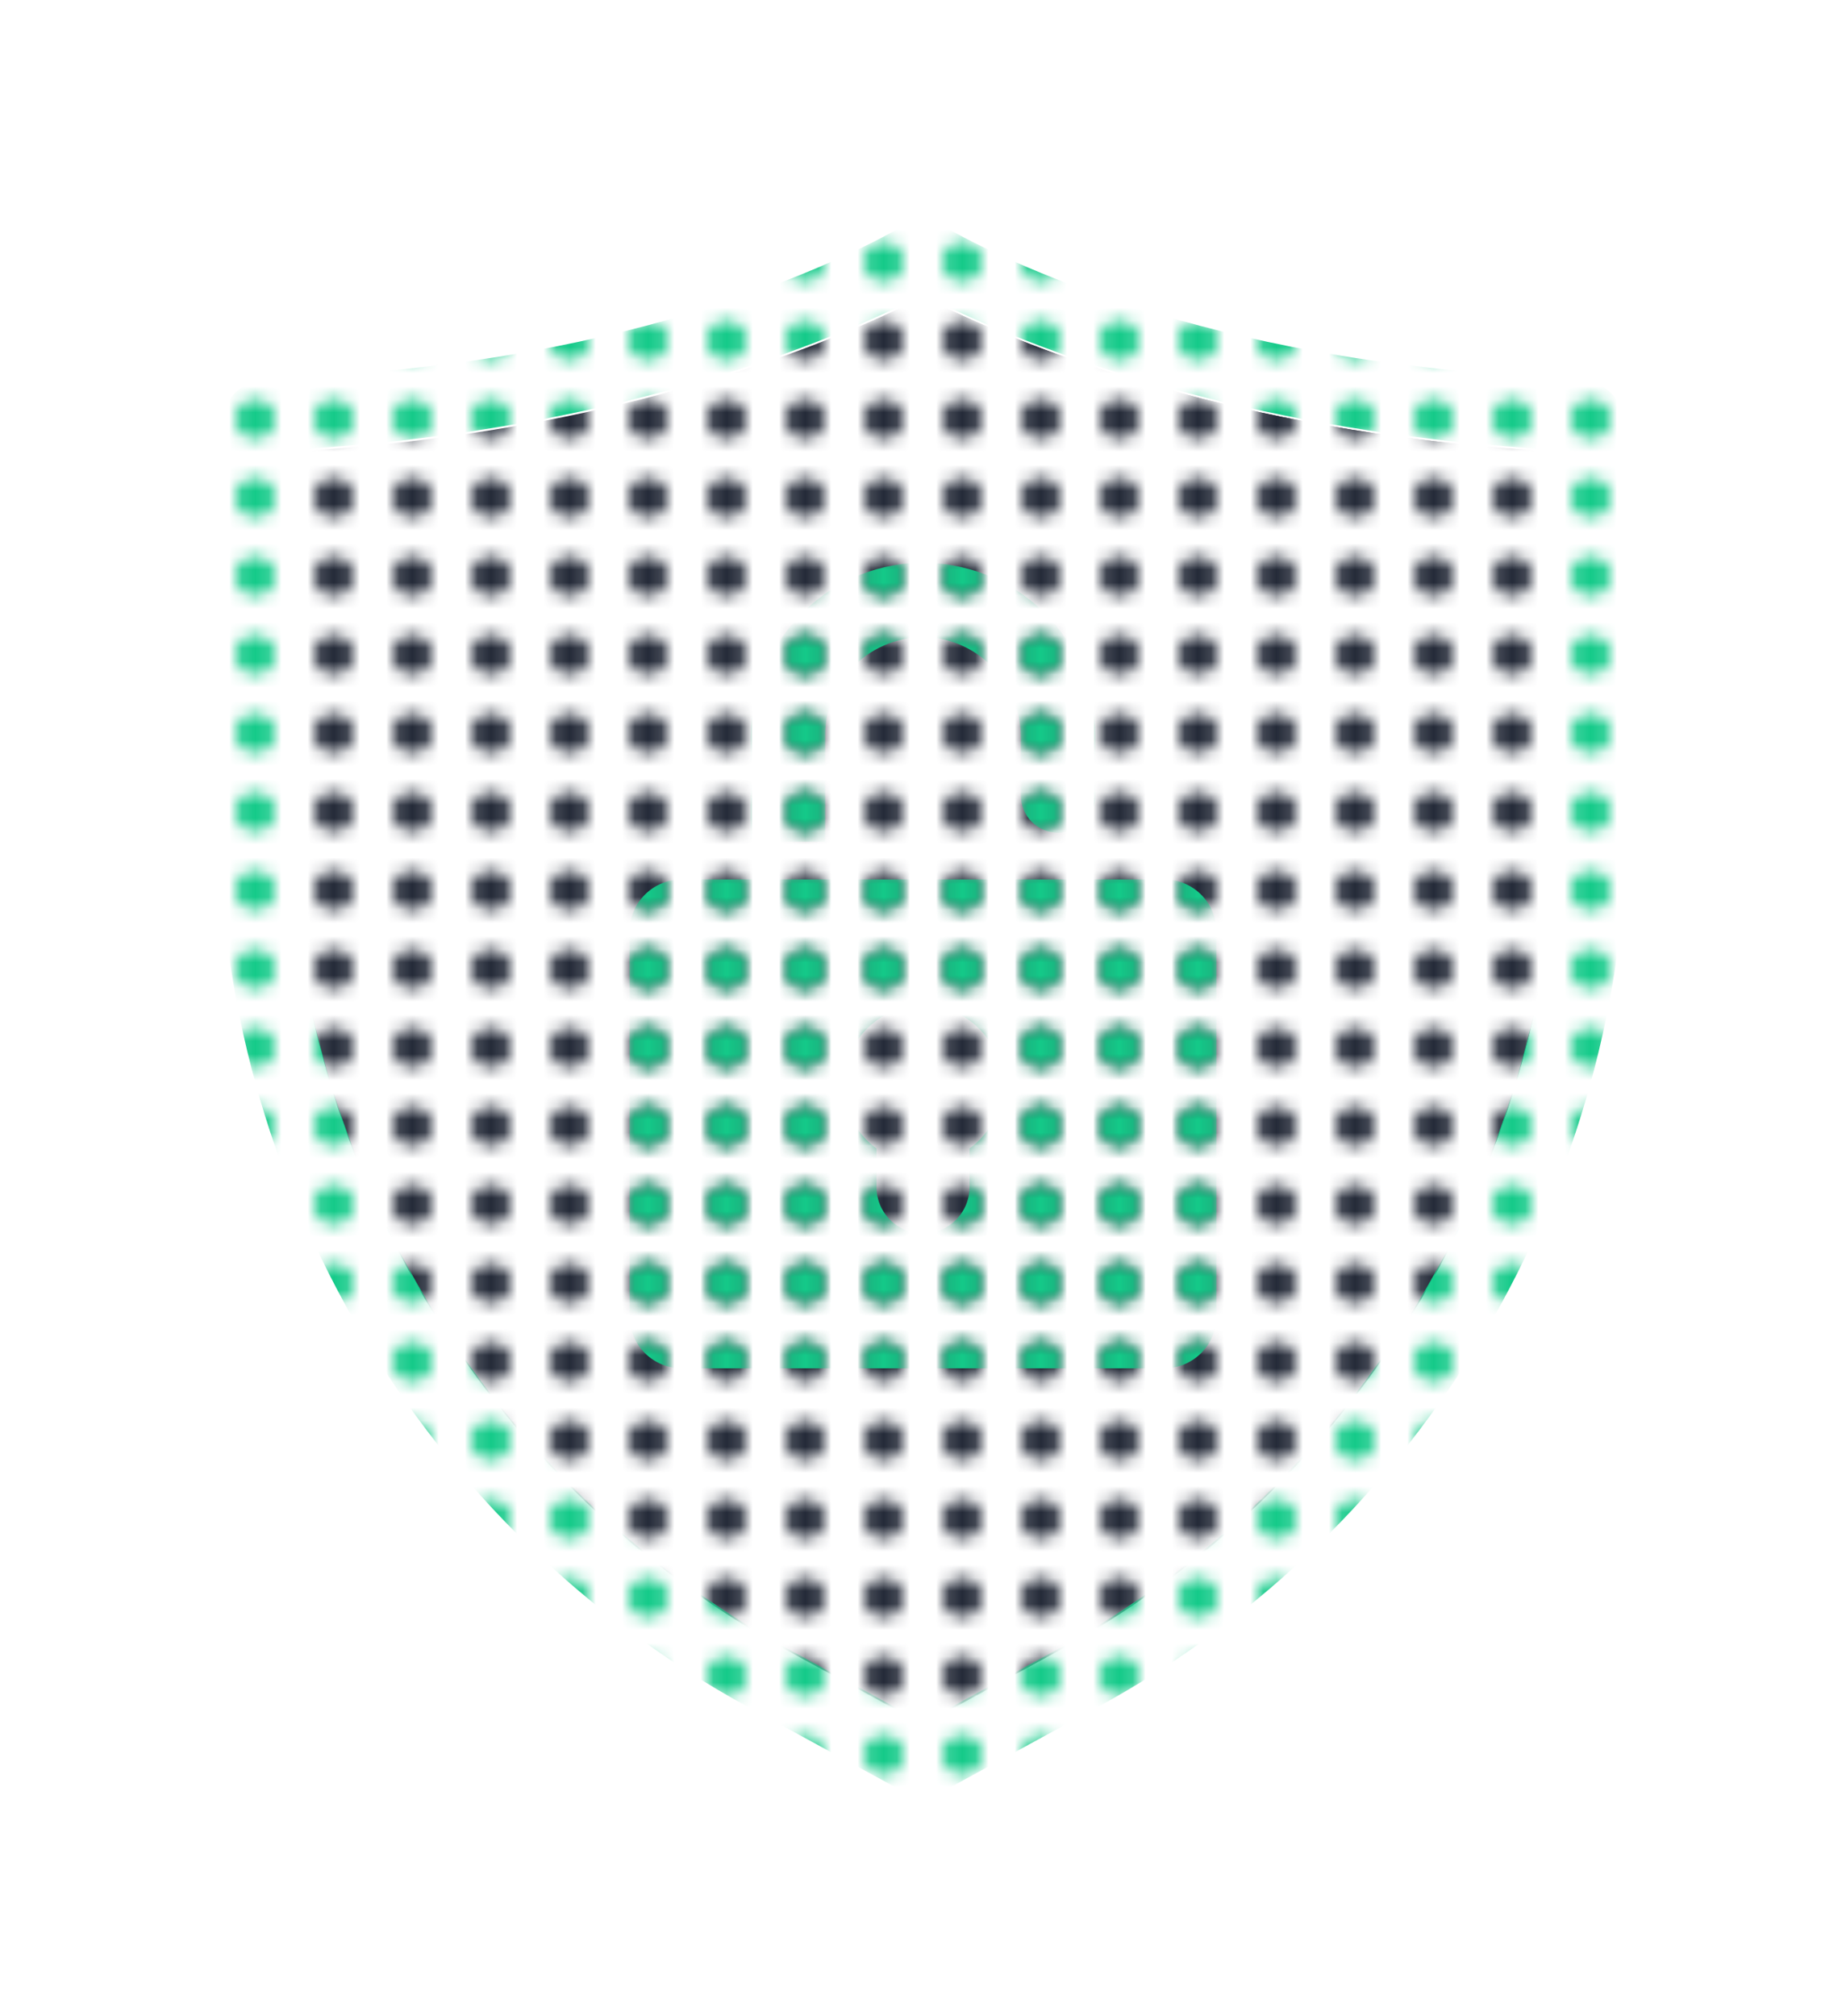 <svg width="141" height="154" viewBox="0 0 141 154" fill="none" xmlns="http://www.w3.org/2000/svg">
<mask id="mask0_1537_2951" style="mask-type:alpha" maskUnits="userSpaceOnUse" x="0" y="0" width="141" height="154">
<circle cx="1.5" cy="2" r="1.5" fill="#242A38"/>
<circle cx="7.5" cy="2" r="1.5" fill="#242A38"/>
<circle cx="13.5" cy="2" r="1.5" fill="#242A38"/>
<circle cx="19.5" cy="2" r="1.5" fill="#242A38"/>
<circle cx="25.5" cy="2" r="1.5" fill="#242A38"/>
<circle cx="31.5" cy="2" r="1.5" fill="#242A38"/>
<circle cx="37.5" cy="2" r="1.5" fill="#242A38"/>
<circle cx="43.5" cy="2" r="1.5" fill="#242A38"/>
<circle cx="49.5" cy="2" r="1.5" fill="#242A38"/>
<circle cx="55.5" cy="2" r="1.5" fill="#242A38"/>
<circle cx="61.5" cy="2" r="1.5" fill="#242A38"/>
<circle cx="67.5" cy="2" r="1.5" fill="#242A38"/>
<circle cx="73.5" cy="2" r="1.5" fill="#242A38"/>
<circle cx="79.5" cy="2" r="1.5" fill="#242A38"/>
<circle cx="85.5" cy="2" r="1.5" fill="#242A38"/>
<circle cx="91.5" cy="2" r="1.5" fill="#242A38"/>
<circle cx="97.5" cy="2" r="1.5" fill="#242A38"/>
<circle cx="103.5" cy="2" r="1.5" fill="#242A38"/>
<circle cx="109.5" cy="2" r="1.5" fill="#242A38"/>
<circle cx="115.5" cy="2" r="1.5" fill="#242A38"/>
<circle cx="121.5" cy="2" r="1.5" fill="#242A38"/>
<circle cx="127.5" cy="2" r="1.5" fill="#242A38"/>
<circle cx="133.5" cy="2" r="1.5" fill="#242A38"/>
<circle cx="139.5" cy="2" r="1.5" fill="#242A38"/>
<circle cx="1.5" cy="8" r="1.5" fill="#242A38"/>
<circle cx="7.5" cy="8" r="1.5" fill="#242A38"/>
<circle cx="13.5" cy="8" r="1.5" fill="#242A38"/>
<circle cx="19.5" cy="8" r="1.5" fill="#242A38"/>
<circle cx="25.5" cy="8" r="1.5" fill="#242A38"/>
<circle cx="31.5" cy="8" r="1.5" fill="#242A38"/>
<circle cx="37.5" cy="8" r="1.5" fill="#242A38"/>
<circle cx="43.5" cy="8" r="1.5" fill="#242A38"/>
<circle cx="49.5" cy="8" r="1.5" fill="#242A38"/>
<circle cx="55.5" cy="8" r="1.5" fill="#242A38"/>
<circle cx="61.5" cy="8" r="1.5" fill="#242A38"/>
<circle cx="67.5" cy="8" r="1.5" fill="#242A38"/>
<circle cx="73.5" cy="8" r="1.5" fill="#242A38"/>
<circle cx="79.5" cy="8" r="1.5" fill="#242A38"/>
<circle cx="85.5" cy="8" r="1.5" fill="#242A38"/>
<circle cx="91.5" cy="8" r="1.5" fill="#242A38"/>
<circle cx="97.5" cy="8" r="1.5" fill="#242A38"/>
<circle cx="103.5" cy="8" r="1.5" fill="#242A38"/>
<circle cx="109.5" cy="8" r="1.5" fill="#242A38"/>
<circle cx="115.5" cy="8" r="1.5" fill="#242A38"/>
<circle cx="121.5" cy="8" r="1.5" fill="#242A38"/>
<circle cx="127.5" cy="8" r="1.5" fill="#242A38"/>
<circle cx="133.5" cy="8" r="1.5" fill="#242A38"/>
<circle cx="139.5" cy="8" r="1.5" fill="#242A38"/>
<circle cx="1.5" cy="14" r="1.5" fill="#242A38"/>
<circle cx="7.5" cy="14" r="1.5" fill="#242A38"/>
<circle cx="13.5" cy="14" r="1.5" fill="#242A38"/>
<circle cx="19.5" cy="14" r="1.5" fill="#242A38"/>
<circle cx="25.5" cy="14" r="1.5" fill="#242A38"/>
<circle cx="31.5" cy="14" r="1.5" fill="#242A38"/>
<circle cx="37.5" cy="14" r="1.5" fill="#242A38"/>
<circle cx="43.5" cy="14" r="1.5" fill="#242A38"/>
<circle cx="49.5" cy="14" r="1.5" fill="#242A38"/>
<circle cx="55.5" cy="14" r="1.5" fill="#242A38"/>
<circle cx="61.5" cy="14" r="1.5" fill="#242A38"/>
<circle cx="67.5" cy="14" r="1.5" fill="#242A38"/>
<circle cx="73.5" cy="14" r="1.5" fill="#242A38"/>
<circle cx="79.5" cy="14" r="1.5" fill="#242A38"/>
<circle cx="85.5" cy="14" r="1.5" fill="#242A38"/>
<circle cx="91.5" cy="14" r="1.5" fill="#242A38"/>
<circle cx="97.5" cy="14" r="1.5" fill="#242A38"/>
<circle cx="103.5" cy="14" r="1.5" fill="#242A38"/>
<circle cx="109.5" cy="14" r="1.5" fill="#242A38"/>
<circle cx="115.5" cy="14" r="1.5" fill="#242A38"/>
<circle cx="121.5" cy="14" r="1.5" fill="#242A38"/>
<circle cx="127.5" cy="14" r="1.5" fill="#242A38"/>
<circle cx="133.5" cy="14" r="1.5" fill="#242A38"/>
<circle cx="139.5" cy="14" r="1.5" fill="#242A38"/>
<circle cx="1.5" cy="20" r="1.5" fill="#242A38"/>
<circle cx="7.5" cy="20" r="1.5" fill="#242A38"/>
<circle cx="13.5" cy="20" r="1.5" fill="#242A38"/>
<circle cx="19.5" cy="20" r="1.5" fill="#242A38"/>
<circle cx="25.5" cy="20" r="1.5" fill="#242A38"/>
<circle cx="31.5" cy="20" r="1.5" fill="#242A38"/>
<circle cx="37.5" cy="20" r="1.5" fill="#242A38"/>
<circle cx="43.5" cy="20" r="1.5" fill="#242A38"/>
<circle cx="49.5" cy="20" r="1.5" fill="#242A38"/>
<circle cx="55.5" cy="20" r="1.5" fill="#242A38"/>
<circle cx="61.5" cy="20" r="1.5" fill="#242A38"/>
<circle cx="67.5" cy="20" r="1.5" fill="#242A38"/>
<circle cx="73.5" cy="20" r="1.5" fill="#242A38"/>
<circle cx="79.5" cy="20" r="1.5" fill="#242A38"/>
<circle cx="85.5" cy="20" r="1.5" fill="#242A38"/>
<circle cx="91.5" cy="20" r="1.5" fill="#242A38"/>
<circle cx="97.5" cy="20" r="1.5" fill="#242A38"/>
<circle cx="103.5" cy="20" r="1.5" fill="#242A38"/>
<circle cx="109.5" cy="20" r="1.5" fill="#242A38"/>
<circle cx="115.5" cy="20" r="1.5" fill="#242A38"/>
<circle cx="121.5" cy="20" r="1.5" fill="#242A38"/>
<circle cx="127.5" cy="20" r="1.5" fill="#242A38"/>
<circle cx="133.5" cy="20" r="1.5" fill="#242A38"/>
<circle cx="139.5" cy="20" r="1.5" fill="#242A38"/>
<circle cx="1.5" cy="26" r="1.5" fill="#242A38"/>
<circle cx="7.5" cy="26" r="1.5" fill="#242A38"/>
<circle cx="13.5" cy="26" r="1.5" fill="#242A38"/>
<circle cx="19.5" cy="26" r="1.5" fill="#242A38"/>
<circle cx="25.5" cy="26" r="1.5" fill="#242A38"/>
<circle cx="31.5" cy="26" r="1.5" fill="#242A38"/>
<circle cx="37.5" cy="26" r="1.5" fill="#242A38"/>
<circle cx="43.5" cy="26" r="1.5" fill="#242A38"/>
<circle cx="49.5" cy="26" r="1.5" fill="#242A38"/>
<circle cx="55.5" cy="26" r="1.5" fill="#242A38"/>
<circle cx="61.5" cy="26" r="1.5" fill="#242A38"/>
<circle cx="67.5" cy="26" r="1.5" fill="#242A38"/>
<circle cx="73.5" cy="26" r="1.5" fill="#242A38"/>
<circle cx="79.5" cy="26" r="1.5" fill="#242A38"/>
<circle cx="85.5" cy="26" r="1.5" fill="#242A38"/>
<circle cx="91.5" cy="26" r="1.5" fill="#242A38"/>
<circle cx="97.5" cy="26" r="1.5" fill="#242A38"/>
<circle cx="103.5" cy="26" r="1.5" fill="#242A38"/>
<circle cx="109.5" cy="26" r="1.5" fill="#242A38"/>
<circle cx="115.5" cy="26" r="1.5" fill="#242A38"/>
<circle cx="121.5" cy="26" r="1.5" fill="#242A38"/>
<circle cx="127.5" cy="26" r="1.5" fill="#242A38"/>
<circle cx="133.5" cy="26" r="1.5" fill="#242A38"/>
<circle cx="139.5" cy="26" r="1.5" fill="#242A38"/>
<circle cx="1.5" cy="32" r="1.5" fill="#242A38"/>
<circle cx="7.5" cy="32" r="1.5" fill="#242A38"/>
<circle cx="13.5" cy="32" r="1.5" fill="#242A38"/>
<circle cx="19.5" cy="32" r="1.5" fill="#242A38"/>
<circle cx="25.5" cy="32" r="1.5" fill="#242A38"/>
<circle cx="31.5" cy="32" r="1.5" fill="#242A38"/>
<circle cx="37.5" cy="32" r="1.5" fill="#242A38"/>
<circle cx="43.5" cy="32" r="1.5" fill="#242A38"/>
<circle cx="49.5" cy="32" r="1.5" fill="#242A38"/>
<circle cx="55.5" cy="32" r="1.5" fill="#242A38"/>
<circle cx="61.5" cy="32" r="1.5" fill="#242A38"/>
<circle cx="67.5" cy="32" r="1.5" fill="#242A38"/>
<circle cx="73.5" cy="32" r="1.5" fill="#242A38"/>
<circle cx="79.5" cy="32" r="1.5" fill="#242A38"/>
<circle cx="85.5" cy="32" r="1.5" fill="#242A38"/>
<circle cx="91.5" cy="32" r="1.5" fill="#242A38"/>
<circle cx="97.5" cy="32" r="1.5" fill="#242A38"/>
<circle cx="103.5" cy="32" r="1.5" fill="#242A38"/>
<circle cx="109.5" cy="32" r="1.5" fill="#242A38"/>
<circle cx="115.5" cy="32" r="1.5" fill="#242A38"/>
<circle cx="121.5" cy="32" r="1.5" fill="#242A38"/>
<circle cx="127.5" cy="32" r="1.5" fill="#242A38"/>
<circle cx="133.5" cy="32" r="1.5" fill="#242A38"/>
<circle cx="139.5" cy="32" r="1.5" fill="#242A38"/>
<circle cx="1.5" cy="38" r="1.5" fill="#242A38"/>
<circle cx="7.5" cy="38" r="1.5" fill="#242A38"/>
<circle cx="13.5" cy="38" r="1.5" fill="#242A38"/>
<circle cx="19.5" cy="38" r="1.5" fill="#242A38"/>
<circle cx="25.5" cy="38" r="1.5" fill="#242A38"/>
<circle cx="31.5" cy="38" r="1.5" fill="#242A38"/>
<circle cx="37.5" cy="38" r="1.5" fill="#242A38"/>
<circle cx="43.5" cy="38" r="1.5" fill="#242A38"/>
<circle cx="49.5" cy="38" r="1.5" fill="#242A38"/>
<circle cx="55.5" cy="38" r="1.5" fill="#242A38"/>
<circle cx="61.5" cy="38" r="1.5" fill="#242A38"/>
<circle cx="67.5" cy="38" r="1.5" fill="#242A38"/>
<circle cx="73.5" cy="38" r="1.5" fill="#242A38"/>
<circle cx="79.5" cy="38" r="1.5" fill="#242A38"/>
<circle cx="85.5" cy="38" r="1.5" fill="#242A38"/>
<circle cx="91.5" cy="38" r="1.5" fill="#242A38"/>
<circle cx="97.5" cy="38" r="1.5" fill="#242A38"/>
<circle cx="103.5" cy="38" r="1.5" fill="#242A38"/>
<circle cx="109.5" cy="38" r="1.5" fill="#242A38"/>
<circle cx="115.5" cy="38" r="1.5" fill="#242A38"/>
<circle cx="121.5" cy="38" r="1.5" fill="#242A38"/>
<circle cx="127.5" cy="38" r="1.5" fill="#242A38"/>
<circle cx="133.5" cy="38" r="1.5" fill="#242A38"/>
<circle cx="139.5" cy="38" r="1.5" fill="#242A38"/>
<circle cx="1.5" cy="44" r="1.5" fill="#242A38"/>
<circle cx="7.5" cy="44" r="1.5" fill="#242A38"/>
<circle cx="13.5" cy="44" r="1.5" fill="#242A38"/>
<circle cx="19.5" cy="44" r="1.5" fill="#242A38"/>
<circle cx="25.5" cy="44" r="1.5" fill="#242A38"/>
<circle cx="31.5" cy="44" r="1.5" fill="#242A38"/>
<circle cx="37.5" cy="44" r="1.5" fill="#242A38"/>
<circle cx="43.5" cy="44" r="1.5" fill="#242A38"/>
<circle cx="49.5" cy="44" r="1.5" fill="#242A38"/>
<circle cx="55.5" cy="44" r="1.5" fill="#242A38"/>
<circle cx="61.5" cy="44" r="1.5" fill="#242A38"/>
<circle cx="67.5" cy="44" r="1.5" fill="#242A38"/>
<circle cx="73.5" cy="44" r="1.5" fill="#242A38"/>
<circle cx="79.5" cy="44" r="1.5" fill="#242A38"/>
<circle cx="85.5" cy="44" r="1.5" fill="#242A38"/>
<circle cx="91.5" cy="44" r="1.5" fill="#242A38"/>
<circle cx="97.5" cy="44" r="1.5" fill="#242A38"/>
<circle cx="103.5" cy="44" r="1.5" fill="#242A38"/>
<circle cx="109.5" cy="44" r="1.5" fill="#242A38"/>
<circle cx="115.5" cy="44" r="1.5" fill="#242A38"/>
<circle cx="121.5" cy="44" r="1.5" fill="#242A38"/>
<circle cx="127.5" cy="44" r="1.5" fill="#242A38"/>
<circle cx="133.5" cy="44" r="1.5" fill="#242A38"/>
<circle cx="139.5" cy="44" r="1.5" fill="#242A38"/>
<circle cx="1.5" cy="50" r="1.5" fill="#242A38"/>
<circle cx="7.5" cy="50" r="1.5" fill="#242A38"/>
<circle cx="13.5" cy="50" r="1.5" fill="#242A38"/>
<circle cx="19.5" cy="50" r="1.5" fill="#242A38"/>
<circle cx="25.5" cy="50" r="1.5" fill="#242A38"/>
<circle cx="31.5" cy="50" r="1.5" fill="#242A38"/>
<circle cx="37.5" cy="50" r="1.5" fill="#242A38"/>
<circle cx="43.5" cy="50" r="1.5" fill="#242A38"/>
<circle cx="49.5" cy="50" r="1.5" fill="#242A38"/>
<circle cx="55.5" cy="50" r="1.5" fill="#242A38"/>
<circle cx="61.5" cy="50" r="1.5" fill="#242A38"/>
<circle cx="67.5" cy="50" r="1.5" fill="#242A38"/>
<circle cx="73.5" cy="50" r="1.5" fill="#242A38"/>
<circle cx="79.5" cy="50" r="1.5" fill="#242A38"/>
<circle cx="85.5" cy="50" r="1.5" fill="#242A38"/>
<circle cx="91.5" cy="50" r="1.5" fill="#242A38"/>
<circle cx="97.5" cy="50" r="1.5" fill="#242A38"/>
<circle cx="103.5" cy="50" r="1.5" fill="#242A38"/>
<circle cx="109.5" cy="50" r="1.5" fill="#242A38"/>
<circle cx="115.5" cy="50" r="1.5" fill="#242A38"/>
<circle cx="121.5" cy="50" r="1.5" fill="#242A38"/>
<circle cx="127.5" cy="50" r="1.5" fill="#242A38"/>
<circle cx="133.5" cy="50" r="1.5" fill="#242A38"/>
<circle cx="139.5" cy="50" r="1.5" fill="#242A38"/>
<circle cx="1.5" cy="56" r="1.5" fill="#242A38"/>
<circle cx="7.5" cy="56" r="1.5" fill="#242A38"/>
<circle cx="13.5" cy="56" r="1.5" fill="#242A38"/>
<circle cx="19.5" cy="56" r="1.5" fill="#242A38"/>
<circle cx="25.5" cy="56" r="1.5" fill="#242A38"/>
<circle cx="31.5" cy="56" r="1.5" fill="#242A38"/>
<circle cx="37.5" cy="56" r="1.5" fill="#242A38"/>
<circle cx="43.5" cy="56" r="1.5" fill="#242A38"/>
<circle cx="49.5" cy="56" r="1.5" fill="#242A38"/>
<circle cx="55.5" cy="56" r="1.5" fill="#242A38"/>
<circle cx="61.5" cy="56" r="1.5" fill="#242A38"/>
<circle cx="67.5" cy="56" r="1.5" fill="#242A38"/>
<circle cx="73.5" cy="56" r="1.5" fill="#242A38"/>
<circle cx="79.5" cy="56" r="1.5" fill="#242A38"/>
<circle cx="85.5" cy="56" r="1.5" fill="#242A38"/>
<circle cx="91.5" cy="56" r="1.5" fill="#242A38"/>
<circle cx="97.5" cy="56" r="1.5" fill="#242A38"/>
<circle cx="103.5" cy="56" r="1.5" fill="#242A38"/>
<circle cx="109.5" cy="56" r="1.5" fill="#242A38"/>
<circle cx="115.5" cy="56" r="1.5" fill="#242A38"/>
<circle cx="121.5" cy="56" r="1.5" fill="#242A38"/>
<circle cx="127.5" cy="56" r="1.5" fill="#242A38"/>
<circle cx="133.5" cy="56" r="1.5" fill="#242A38"/>
<circle cx="139.5" cy="56" r="1.5" fill="#242A38"/>
<circle cx="1.5" cy="62" r="1.5" fill="#242A38"/>
<circle cx="7.5" cy="62" r="1.5" fill="#242A38"/>
<circle cx="13.5" cy="62" r="1.5" fill="#242A38"/>
<circle cx="19.5" cy="62" r="1.5" fill="#242A38"/>
<circle cx="25.5" cy="62" r="1.5" fill="#242A38"/>
<circle cx="31.5" cy="62" r="1.5" fill="#242A38"/>
<circle cx="37.5" cy="62" r="1.5" fill="#242A38"/>
<circle cx="43.5" cy="62" r="1.5" fill="#242A38"/>
<circle cx="49.5" cy="62" r="1.5" fill="#242A38"/>
<circle cx="55.5" cy="62" r="1.5" fill="#242A38"/>
<circle cx="61.5" cy="62" r="1.5" fill="#242A38"/>
<circle cx="67.5" cy="62" r="1.5" fill="#242A38"/>
<circle cx="73.5" cy="62" r="1.5" fill="#242A38"/>
<circle cx="79.5" cy="62" r="1.5" fill="#242A38"/>
<circle cx="85.5" cy="62" r="1.5" fill="#242A38"/>
<circle cx="91.5" cy="62" r="1.5" fill="#242A38"/>
<circle cx="97.5" cy="62" r="1.5" fill="#242A38"/>
<circle cx="103.5" cy="62" r="1.5" fill="#242A38"/>
<circle cx="109.5" cy="62" r="1.5" fill="#242A38"/>
<circle cx="115.5" cy="62" r="1.5" fill="#242A38"/>
<circle cx="121.5" cy="62" r="1.5" fill="#242A38"/>
<circle cx="127.5" cy="62" r="1.5" fill="#242A38"/>
<circle cx="133.5" cy="62" r="1.5" fill="#242A38"/>
<circle cx="139.5" cy="62" r="1.5" fill="#242A38"/>
<circle cx="1.5" cy="68" r="1.5" fill="#242A38"/>
<circle cx="7.5" cy="68" r="1.5" fill="#242A38"/>
<circle cx="13.5" cy="68" r="1.5" fill="#242A38"/>
<circle cx="19.5" cy="68" r="1.5" fill="#242A38"/>
<circle cx="25.5" cy="68" r="1.5" fill="#242A38"/>
<circle cx="31.5" cy="68" r="1.5" fill="#242A38"/>
<circle cx="37.5" cy="68" r="1.5" fill="#242A38"/>
<circle cx="43.5" cy="68" r="1.5" fill="#242A38"/>
<circle cx="49.5" cy="68" r="1.5" fill="#242A38"/>
<circle cx="55.5" cy="68" r="1.5" fill="#242A38"/>
<circle cx="61.5" cy="68" r="1.5" fill="#242A38"/>
<circle cx="67.5" cy="68" r="1.5" fill="#242A38"/>
<circle cx="73.5" cy="68" r="1.5" fill="#242A38"/>
<circle cx="79.5" cy="68" r="1.5" fill="#242A38"/>
<circle cx="85.5" cy="68" r="1.5" fill="#242A38"/>
<circle cx="91.5" cy="68" r="1.5" fill="#242A38"/>
<circle cx="97.5" cy="68" r="1.5" fill="#242A38"/>
<circle cx="103.5" cy="68" r="1.5" fill="#242A38"/>
<circle cx="109.5" cy="68" r="1.5" fill="#242A38"/>
<circle cx="115.5" cy="68" r="1.5" fill="#242A38"/>
<circle cx="121.5" cy="68" r="1.5" fill="#242A38"/>
<circle cx="127.5" cy="68" r="1.5" fill="#242A38"/>
<circle cx="133.5" cy="68" r="1.5" fill="#242A38"/>
<circle cx="139.5" cy="68" r="1.5" fill="#242A38"/>
<circle cx="1.5" cy="74" r="1.5" fill="#242A38"/>
<circle cx="7.5" cy="74" r="1.5" fill="#242A38"/>
<circle cx="13.5" cy="74" r="1.5" fill="#242A38"/>
<circle cx="19.5" cy="74" r="1.5" fill="#242A38"/>
<circle cx="25.5" cy="74" r="1.5" fill="#242A38"/>
<circle cx="31.5" cy="74" r="1.5" fill="#242A38"/>
<circle cx="37.5" cy="74" r="1.5" fill="#242A38"/>
<circle cx="43.5" cy="74" r="1.5" fill="#242A38"/>
<circle cx="49.5" cy="74" r="1.5" fill="#242A38"/>
<circle cx="55.5" cy="74" r="1.5" fill="#242A38"/>
<circle cx="61.5" cy="74" r="1.5" fill="#242A38"/>
<circle cx="67.5" cy="74" r="1.5" fill="#242A38"/>
<circle cx="73.5" cy="74" r="1.5" fill="#242A38"/>
<circle cx="79.5" cy="74" r="1.5" fill="#242A38"/>
<circle cx="85.5" cy="74" r="1.5" fill="#242A38"/>
<circle cx="91.5" cy="74" r="1.5" fill="#242A38"/>
<circle cx="97.5" cy="74" r="1.5" fill="#242A38"/>
<circle cx="103.5" cy="74" r="1.5" fill="#242A38"/>
<circle cx="109.5" cy="74" r="1.5" fill="#242A38"/>
<circle cx="115.5" cy="74" r="1.5" fill="#242A38"/>
<circle cx="121.5" cy="74" r="1.5" fill="#242A38"/>
<circle cx="127.5" cy="74" r="1.5" fill="#242A38"/>
<circle cx="133.5" cy="74" r="1.5" fill="#242A38"/>
<circle cx="139.5" cy="74" r="1.5" fill="#242A38"/>
<circle cx="1.5" cy="80" r="1.5" fill="#242A38"/>
<circle cx="7.5" cy="80" r="1.5" fill="#242A38"/>
<circle cx="13.5" cy="80" r="1.5" fill="#242A38"/>
<circle cx="19.5" cy="80" r="1.5" fill="#242A38"/>
<circle cx="25.5" cy="80" r="1.5" fill="#242A38"/>
<circle cx="31.5" cy="80" r="1.5" fill="#242A38"/>
<circle cx="37.5" cy="80" r="1.5" fill="#242A38"/>
<circle cx="43.5" cy="80" r="1.5" fill="#242A38"/>
<circle cx="49.5" cy="80" r="1.5" fill="#242A38"/>
<circle cx="55.5" cy="80" r="1.5" fill="#242A38"/>
<circle cx="61.5" cy="80" r="1.5" fill="#242A38"/>
<circle cx="67.5" cy="80" r="1.5" fill="#242A38"/>
<circle cx="73.5" cy="80" r="1.5" fill="#242A38"/>
<circle cx="79.5" cy="80" r="1.5" fill="#242A38"/>
<circle cx="85.5" cy="80" r="1.5" fill="#242A38"/>
<circle cx="91.5" cy="80" r="1.5" fill="#242A38"/>
<circle cx="97.5" cy="80" r="1.5" fill="#242A38"/>
<circle cx="103.5" cy="80" r="1.5" fill="#242A38"/>
<circle cx="109.5" cy="80" r="1.5" fill="#242A38"/>
<circle cx="115.5" cy="80" r="1.5" fill="#242A38"/>
<circle cx="121.5" cy="80" r="1.5" fill="#242A38"/>
<circle cx="127.5" cy="80" r="1.5" fill="#242A38"/>
<circle cx="133.5" cy="80" r="1.5" fill="#242A38"/>
<circle cx="139.5" cy="80" r="1.5" fill="#242A38"/>
<circle cx="1.5" cy="86" r="1.5" fill="#242A38"/>
<circle cx="7.5" cy="86" r="1.5" fill="#242A38"/>
<circle cx="13.5" cy="86" r="1.5" fill="#242A38"/>
<circle cx="19.5" cy="86" r="1.5" fill="#242A38"/>
<circle cx="25.5" cy="86" r="1.5" fill="#242A38"/>
<circle cx="31.5" cy="86" r="1.5" fill="#242A38"/>
<circle cx="37.5" cy="86" r="1.5" fill="#242A38"/>
<circle cx="43.5" cy="86" r="1.5" fill="#242A38"/>
<circle cx="49.5" cy="86" r="1.5" fill="#242A38"/>
<circle cx="55.5" cy="86" r="1.5" fill="#242A38"/>
<circle cx="61.5" cy="86" r="1.5" fill="#242A38"/>
<circle cx="67.5" cy="86" r="1.5" fill="#242A38"/>
<circle cx="73.5" cy="86" r="1.5" fill="#242A38"/>
<circle cx="79.5" cy="86" r="1.5" fill="#242A38"/>
<circle cx="85.5" cy="86" r="1.5" fill="#242A38"/>
<circle cx="91.5" cy="86" r="1.5" fill="#242A38"/>
<circle cx="97.5" cy="86" r="1.5" fill="#242A38"/>
<circle cx="103.5" cy="86" r="1.5" fill="#242A38"/>
<circle cx="109.5" cy="86" r="1.5" fill="#242A38"/>
<circle cx="115.5" cy="86" r="1.5" fill="#242A38"/>
<circle cx="121.5" cy="86" r="1.5" fill="#242A38"/>
<circle cx="127.5" cy="86" r="1.5" fill="#242A38"/>
<circle cx="133.5" cy="86" r="1.5" fill="#242A38"/>
<circle cx="139.5" cy="86" r="1.5" fill="#242A38"/>
<circle cx="1.5" cy="92" r="1.5" fill="#242A38"/>
<circle cx="7.5" cy="92" r="1.5" fill="#242A38"/>
<circle cx="13.5" cy="92" r="1.5" fill="#242A38"/>
<circle cx="19.5" cy="92" r="1.5" fill="#242A38"/>
<circle cx="25.5" cy="92" r="1.5" fill="#242A38"/>
<circle cx="31.5" cy="92" r="1.5" fill="#242A38"/>
<circle cx="37.5" cy="92" r="1.5" fill="#242A38"/>
<circle cx="43.5" cy="92" r="1.5" fill="#242A38"/>
<circle cx="49.5" cy="92" r="1.5" fill="#242A38"/>
<circle cx="55.5" cy="92" r="1.5" fill="#242A38"/>
<circle cx="61.5" cy="92" r="1.5" fill="#242A38"/>
<circle cx="67.5" cy="92" r="1.5" fill="#242A38"/>
<circle cx="73.5" cy="92" r="1.5" fill="#242A38"/>
<circle cx="79.5" cy="92" r="1.5" fill="#242A38"/>
<circle cx="85.5" cy="92" r="1.5" fill="#242A38"/>
<circle cx="91.5" cy="92" r="1.5" fill="#242A38"/>
<circle cx="97.5" cy="92" r="1.5" fill="#242A38"/>
<circle cx="103.5" cy="92" r="1.5" fill="#242A38"/>
<circle cx="109.5" cy="92" r="1.5" fill="#242A38"/>
<circle cx="115.5" cy="92" r="1.5" fill="#242A38"/>
<circle cx="121.5" cy="92" r="1.5" fill="#242A38"/>
<circle cx="127.5" cy="92" r="1.5" fill="#242A38"/>
<circle cx="133.5" cy="92" r="1.5" fill="#242A38"/>
<circle cx="139.5" cy="92" r="1.5" fill="#242A38"/>
<circle cx="1.5" cy="98" r="1.5" fill="#242A38"/>
<circle cx="7.5" cy="98" r="1.5" fill="#242A38"/>
<circle cx="13.5" cy="98" r="1.5" fill="#242A38"/>
<circle cx="19.5" cy="98" r="1.5" fill="#242A38"/>
<circle cx="25.5" cy="98" r="1.5" fill="#242A38"/>
<circle cx="31.5" cy="98" r="1.5" fill="#242A38"/>
<circle cx="37.5" cy="98" r="1.5" fill="#242A38"/>
<circle cx="43.5" cy="98" r="1.5" fill="#242A38"/>
<circle cx="49.5" cy="98" r="1.5" fill="#242A38"/>
<circle cx="55.5" cy="98" r="1.5" fill="#242A38"/>
<circle cx="61.5" cy="98" r="1.5" fill="#242A38"/>
<circle cx="67.5" cy="98" r="1.5" fill="#242A38"/>
<circle cx="73.5" cy="98" r="1.5" fill="#242A38"/>
<circle cx="79.5" cy="98" r="1.5" fill="#242A38"/>
<circle cx="85.5" cy="98" r="1.5" fill="#242A38"/>
<circle cx="91.5" cy="98" r="1.5" fill="#242A38"/>
<circle cx="97.5" cy="98" r="1.5" fill="#242A38"/>
<circle cx="103.5" cy="98" r="1.5" fill="#242A38"/>
<circle cx="109.5" cy="98" r="1.5" fill="#242A38"/>
<circle cx="115.5" cy="98" r="1.5" fill="#242A38"/>
<circle cx="121.5" cy="98" r="1.5" fill="#242A38"/>
<circle cx="127.5" cy="98" r="1.5" fill="#242A38"/>
<circle cx="133.5" cy="98" r="1.5" fill="#242A38"/>
<circle cx="139.5" cy="98" r="1.5" fill="#242A38"/>
<circle cx="1.5" cy="104" r="1.5" fill="#242A38"/>
<circle cx="7.5" cy="104" r="1.5" fill="#242A38"/>
<circle cx="13.5" cy="104" r="1.5" fill="#242A38"/>
<circle cx="19.5" cy="104" r="1.5" fill="#242A38"/>
<circle cx="25.5" cy="104" r="1.5" fill="#242A38"/>
<circle cx="31.5" cy="104" r="1.5" fill="#242A38"/>
<circle cx="37.5" cy="104" r="1.5" fill="#242A38"/>
<circle cx="43.5" cy="104" r="1.5" fill="#242A38"/>
<circle cx="49.5" cy="104" r="1.5" fill="#242A38"/>
<circle cx="55.5" cy="104" r="1.5" fill="#242A38"/>
<circle cx="61.5" cy="104" r="1.5" fill="#242A38"/>
<circle cx="67.5" cy="104" r="1.5" fill="#242A38"/>
<circle cx="73.5" cy="104" r="1.5" fill="#242A38"/>
<circle cx="79.5" cy="104" r="1.5" fill="#242A38"/>
<circle cx="85.5" cy="104" r="1.5" fill="#242A38"/>
<circle cx="91.5" cy="104" r="1.5" fill="#242A38"/>
<circle cx="97.5" cy="104" r="1.5" fill="#242A38"/>
<circle cx="103.5" cy="104" r="1.5" fill="#242A38"/>
<circle cx="109.5" cy="104" r="1.5" fill="#242A38"/>
<circle cx="115.5" cy="104" r="1.5" fill="#242A38"/>
<circle cx="121.5" cy="104" r="1.5" fill="#242A38"/>
<circle cx="127.5" cy="104" r="1.5" fill="#242A38"/>
<circle cx="133.5" cy="104" r="1.5" fill="#242A38"/>
<circle cx="139.5" cy="104" r="1.5" fill="#242A38"/>
<circle cx="1.5" cy="110" r="1.5" fill="#242A38"/>
<circle cx="7.5" cy="110" r="1.5" fill="#242A38"/>
<circle cx="13.5" cy="110" r="1.5" fill="#242A38"/>
<circle cx="19.5" cy="110" r="1.5" fill="#242A38"/>
<circle cx="25.5" cy="110" r="1.5" fill="#242A38"/>
<circle cx="31.5" cy="110" r="1.5" fill="#242A38"/>
<circle cx="37.5" cy="110" r="1.5" fill="#242A38"/>
<circle cx="43.5" cy="110" r="1.5" fill="#242A38"/>
<circle cx="49.5" cy="110" r="1.5" fill="#242A38"/>
<circle cx="55.5" cy="110" r="1.5" fill="#242A38"/>
<circle cx="61.5" cy="110" r="1.5" fill="#242A38"/>
<circle cx="67.5" cy="110" r="1.5" fill="#242A38"/>
<circle cx="73.5" cy="110" r="1.5" fill="#242A38"/>
<circle cx="79.5" cy="110" r="1.5" fill="#242A38"/>
<circle cx="85.5" cy="110" r="1.5" fill="#242A38"/>
<circle cx="91.5" cy="110" r="1.5" fill="#242A38"/>
<circle cx="97.5" cy="110" r="1.5" fill="#242A38"/>
<circle cx="103.5" cy="110" r="1.5" fill="#242A38"/>
<circle cx="109.5" cy="110" r="1.5" fill="#242A38"/>
<circle cx="115.5" cy="110" r="1.5" fill="#242A38"/>
<circle cx="121.5" cy="110" r="1.5" fill="#242A38"/>
<circle cx="127.5" cy="110" r="1.5" fill="#242A38"/>
<circle cx="133.5" cy="110" r="1.5" fill="#242A38"/>
<circle cx="139.5" cy="110" r="1.5" fill="#242A38"/>
<circle cx="1.5" cy="116" r="1.5" fill="#242A38"/>
<circle cx="7.5" cy="116" r="1.5" fill="#242A38"/>
<circle cx="13.5" cy="116" r="1.5" fill="#242A38"/>
<circle cx="19.5" cy="116" r="1.5" fill="#242A38"/>
<circle cx="25.5" cy="116" r="1.5" fill="#242A38"/>
<circle cx="31.5" cy="116" r="1.5" fill="#242A38"/>
<circle cx="37.5" cy="116" r="1.5" fill="#242A38"/>
<circle cx="43.5" cy="116" r="1.5" fill="#242A38"/>
<circle cx="49.5" cy="116" r="1.5" fill="#242A38"/>
<circle cx="55.5" cy="116" r="1.5" fill="#242A38"/>
<circle cx="61.5" cy="116" r="1.5" fill="#242A38"/>
<circle cx="67.5" cy="116" r="1.5" fill="#242A38"/>
<circle cx="73.5" cy="116" r="1.5" fill="#242A38"/>
<circle cx="79.5" cy="116" r="1.5" fill="#242A38"/>
<circle cx="85.5" cy="116" r="1.5" fill="#242A38"/>
<circle cx="91.5" cy="116" r="1.5" fill="#242A38"/>
<circle cx="97.5" cy="116" r="1.5" fill="#242A38"/>
<circle cx="103.5" cy="116" r="1.5" fill="#242A38"/>
<circle cx="109.5" cy="116" r="1.5" fill="#242A38"/>
<circle cx="115.5" cy="116" r="1.5" fill="#242A38"/>
<circle cx="121.5" cy="116" r="1.5" fill="#242A38"/>
<circle cx="127.5" cy="116" r="1.5" fill="#242A38"/>
<circle cx="133.5" cy="116" r="1.5" fill="#242A38"/>
<circle cx="139.5" cy="116" r="1.5" fill="#242A38"/>
<circle cx="1.5" cy="122" r="1.5" fill="#242A38"/>
<circle cx="7.5" cy="122" r="1.5" fill="#242A38"/>
<circle cx="13.5" cy="122" r="1.5" fill="#242A38"/>
<circle cx="19.5" cy="122" r="1.5" fill="#242A38"/>
<circle cx="25.5" cy="122" r="1.5" fill="#242A38"/>
<circle cx="31.5" cy="122" r="1.5" fill="#242A38"/>
<circle cx="37.5" cy="122" r="1.5" fill="#242A38"/>
<circle cx="43.5" cy="122" r="1.5" fill="#242A38"/>
<circle cx="49.5" cy="122" r="1.5" fill="#242A38"/>
<circle cx="55.5" cy="122" r="1.5" fill="#242A38"/>
<circle cx="61.5" cy="122" r="1.5" fill="#242A38"/>
<circle cx="67.5" cy="122" r="1.5" fill="#242A38"/>
<circle cx="73.5" cy="122" r="1.5" fill="#242A38"/>
<circle cx="79.5" cy="122" r="1.5" fill="#242A38"/>
<circle cx="85.5" cy="122" r="1.5" fill="#242A38"/>
<circle cx="91.5" cy="122" r="1.5" fill="#242A38"/>
<circle cx="97.5" cy="122" r="1.5" fill="#242A38"/>
<circle cx="103.5" cy="122" r="1.5" fill="#242A38"/>
<circle cx="109.5" cy="122" r="1.5" fill="#242A38"/>
<circle cx="115.5" cy="122" r="1.5" fill="#242A38"/>
<circle cx="121.5" cy="122" r="1.5" fill="#242A38"/>
<circle cx="127.5" cy="122" r="1.5" fill="#242A38"/>
<circle cx="133.5" cy="122" r="1.5" fill="#242A38"/>
<circle cx="139.5" cy="122" r="1.5" fill="#242A38"/>
<circle cx="1.5" cy="128" r="1.5" fill="#242A38"/>
<circle cx="7.5" cy="128" r="1.5" fill="#242A38"/>
<circle cx="13.5" cy="128" r="1.5" fill="#242A38"/>
<circle cx="19.5" cy="128" r="1.5" fill="#242A38"/>
<circle cx="25.5" cy="128" r="1.5" fill="#242A38"/>
<circle cx="31.5" cy="128" r="1.5" fill="#242A38"/>
<circle cx="37.5" cy="128" r="1.5" fill="#242A38"/>
<circle cx="43.5" cy="128" r="1.5" fill="#242A38"/>
<circle cx="49.5" cy="128" r="1.5" fill="#242A38"/>
<circle cx="55.5" cy="128" r="1.5" fill="#242A38"/>
<circle cx="61.5" cy="128" r="1.5" fill="#242A38"/>
<circle cx="67.5" cy="128" r="1.5" fill="#242A38"/>
<circle cx="73.5" cy="128" r="1.5" fill="#242A38"/>
<circle cx="79.5" cy="128" r="1.5" fill="#242A38"/>
<circle cx="85.5" cy="128" r="1.5" fill="#242A38"/>
<circle cx="91.5" cy="128" r="1.5" fill="#242A38"/>
<circle cx="97.5" cy="128" r="1.5" fill="#242A38"/>
<circle cx="103.5" cy="128" r="1.5" fill="#242A38"/>
<circle cx="109.5" cy="128" r="1.5" fill="#242A38"/>
<circle cx="115.5" cy="128" r="1.5" fill="#242A38"/>
<circle cx="121.5" cy="128" r="1.5" fill="#242A38"/>
<circle cx="127.5" cy="128" r="1.5" fill="#242A38"/>
<circle cx="133.5" cy="128" r="1.5" fill="#242A38"/>
<circle cx="139.5" cy="128" r="1.5" fill="#242A38"/>
<circle cx="1.5" cy="134" r="1.5" fill="#242A38"/>
<circle cx="7.5" cy="134" r="1.5" fill="#242A38"/>
<circle cx="13.5" cy="134" r="1.5" fill="#242A38"/>
<circle cx="19.5" cy="134" r="1.5" fill="#242A38"/>
<circle cx="25.5" cy="134" r="1.5" fill="#242A38"/>
<circle cx="31.5" cy="134" r="1.5" fill="#242A38"/>
<circle cx="37.5" cy="134" r="1.5" fill="#242A38"/>
<circle cx="43.5" cy="134" r="1.5" fill="#242A38"/>
<circle cx="49.5" cy="134" r="1.5" fill="#242A38"/>
<circle cx="55.5" cy="134" r="1.5" fill="#242A38"/>
<circle cx="61.5" cy="134" r="1.5" fill="#242A38"/>
<circle cx="67.5" cy="134" r="1.5" fill="#242A38"/>
<circle cx="73.5" cy="134" r="1.5" fill="#242A38"/>
<circle cx="79.5" cy="134" r="1.5" fill="#242A38"/>
<circle cx="85.5" cy="134" r="1.5" fill="#242A38"/>
<circle cx="91.5" cy="134" r="1.5" fill="#242A38"/>
<circle cx="97.5" cy="134" r="1.5" fill="#242A38"/>
<circle cx="103.5" cy="134" r="1.5" fill="#242A38"/>
<circle cx="109.5" cy="134" r="1.5" fill="#242A38"/>
<circle cx="115.5" cy="134" r="1.5" fill="#242A38"/>
<circle cx="121.5" cy="134" r="1.5" fill="#242A38"/>
<circle cx="127.5" cy="134" r="1.5" fill="#242A38"/>
<circle cx="133.5" cy="134" r="1.5" fill="#242A38"/>
<circle cx="139.5" cy="134" r="1.5" fill="#242A38"/>
<circle cx="1.5" cy="140" r="1.5" fill="#242A38"/>
<circle cx="7.5" cy="140" r="1.5" fill="#242A38"/>
<circle cx="13.5" cy="140" r="1.5" fill="#242A38"/>
<circle cx="19.5" cy="140" r="1.5" fill="#242A38"/>
<circle cx="25.5" cy="140" r="1.5" fill="#242A38"/>
<circle cx="31.5" cy="140" r="1.5" fill="#242A38"/>
<circle cx="37.5" cy="140" r="1.5" fill="#242A38"/>
<circle cx="43.5" cy="140" r="1.5" fill="#242A38"/>
<circle cx="49.5" cy="140" r="1.5" fill="#242A38"/>
<circle cx="55.5" cy="140" r="1.5" fill="#242A38"/>
<circle cx="61.5" cy="140" r="1.5" fill="#242A38"/>
<circle cx="67.5" cy="140" r="1.5" fill="#242A38"/>
<circle cx="73.5" cy="140" r="1.5" fill="#242A38"/>
<circle cx="79.5" cy="140" r="1.5" fill="#242A38"/>
<circle cx="85.5" cy="140" r="1.5" fill="#242A38"/>
<circle cx="91.5" cy="140" r="1.5" fill="#242A38"/>
<circle cx="97.5" cy="140" r="1.5" fill="#242A38"/>
<circle cx="103.5" cy="140" r="1.5" fill="#242A38"/>
<circle cx="109.5" cy="140" r="1.5" fill="#242A38"/>
<circle cx="115.5" cy="140" r="1.5" fill="#242A38"/>
<circle cx="121.5" cy="140" r="1.5" fill="#242A38"/>
<circle cx="127.5" cy="140" r="1.5" fill="#242A38"/>
<circle cx="133.5" cy="140" r="1.5" fill="#242A38"/>
<circle cx="139.5" cy="140" r="1.5" fill="#242A38"/>
<circle cx="1.5" cy="146" r="1.5" fill="#242A38"/>
<circle cx="7.5" cy="146" r="1.5" fill="#242A38"/>
<circle cx="13.5" cy="146" r="1.5" fill="#242A38"/>
<circle cx="19.5" cy="146" r="1.5" fill="#242A38"/>
<circle cx="25.5" cy="146" r="1.5" fill="#242A38"/>
<circle cx="31.5" cy="146" r="1.5" fill="#242A38"/>
<circle cx="37.5" cy="146" r="1.5" fill="#242A38"/>
<circle cx="43.5" cy="146" r="1.5" fill="#242A38"/>
<circle cx="49.5" cy="146" r="1.5" fill="#242A38"/>
<circle cx="55.5" cy="146" r="1.5" fill="#242A38"/>
<circle cx="61.5" cy="146" r="1.5" fill="#242A38"/>
<circle cx="67.5" cy="146" r="1.5" fill="#242A38"/>
<circle cx="73.5" cy="146" r="1.5" fill="#242A38"/>
<circle cx="79.5" cy="146" r="1.5" fill="#242A38"/>
<circle cx="85.5" cy="146" r="1.5" fill="#242A38"/>
<circle cx="91.5" cy="146" r="1.5" fill="#242A38"/>
<circle cx="97.5" cy="146" r="1.5" fill="#242A38"/>
<circle cx="103.5" cy="146" r="1.5" fill="#242A38"/>
<circle cx="109.5" cy="146" r="1.5" fill="#242A38"/>
<circle cx="115.5" cy="146" r="1.5" fill="#242A38"/>
<circle cx="121.5" cy="146" r="1.5" fill="#242A38"/>
<circle cx="127.5" cy="146" r="1.5" fill="#242A38"/>
<circle cx="133.5" cy="146" r="1.5" fill="#242A38"/>
<circle cx="139.5" cy="146" r="1.5" fill="#242A38"/>
<circle cx="1.5" cy="152" r="1.5" fill="#242A38"/>
<circle cx="7.5" cy="152" r="1.5" fill="#242A38"/>
<circle cx="13.5" cy="152" r="1.5" fill="#242A38"/>
<circle cx="19.5" cy="152" r="1.5" fill="#242A38"/>
<circle cx="25.5" cy="152" r="1.5" fill="#242A38"/>
<circle cx="31.5" cy="152" r="1.5" fill="#242A38"/>
<circle cx="37.5" cy="152" r="1.5" fill="#242A38"/>
<circle cx="43.5" cy="152" r="1.5" fill="#242A38"/>
<circle cx="49.5" cy="152" r="1.5" fill="#242A38"/>
<circle cx="55.5" cy="152" r="1.5" fill="#242A38"/>
<circle cx="61.5" cy="152" r="1.5" fill="#242A38"/>
<circle cx="67.5" cy="152" r="1.5" fill="#242A38"/>
<circle cx="73.5" cy="152" r="1.5" fill="#242A38"/>
<circle cx="79.5" cy="152" r="1.5" fill="#242A38"/>
<circle cx="85.5" cy="152" r="1.5" fill="#242A38"/>
<circle cx="91.5" cy="152" r="1.5" fill="#242A38"/>
<circle cx="97.5" cy="152" r="1.5" fill="#242A38"/>
<circle cx="103.5" cy="152" r="1.5" fill="#242A38"/>
<circle cx="109.5" cy="152" r="1.5" fill="#242A38"/>
<circle cx="115.5" cy="152" r="1.5" fill="#242A38"/>
<circle cx="121.5" cy="152" r="1.5" fill="#242A38"/>
<circle cx="127.5" cy="152" r="1.5" fill="#242A38"/>
<circle cx="133.5" cy="152" r="1.5" fill="#242A38"/>
<circle cx="139.5" cy="152" r="1.5" fill="#242A38"/>
</mask>
<g mask="url(#mask0_1537_2951)">
<path d="M118.973 36.562V61.08C118.973 88.369 104.223 113.361 80.479 126.274L72.616 130.556C71.97 130.909 71.245 131.094 70.509 131.094C69.773 131.094 69.049 130.909 68.403 130.556L60.528 126.274C36.778 113.348 22.027 88.369 22.027 61.08V36.562C22.034 36.004 22.251 35.468 22.635 35.062C23.02 34.657 23.543 34.411 24.1 34.374C46.439 32.864 61.779 26.937 69.539 23.145C69.838 22.996 70.167 22.918 70.5 22.918C70.834 22.918 71.163 22.996 71.461 23.145C79.222 26.934 94.564 32.864 116.9 34.374C117.458 34.411 117.981 34.657 118.365 35.062C118.75 35.468 118.967 36.004 118.973 36.562Z" fill="#242A38"/>
<path d="M118.973 36.562V61.08C118.973 88.369 104.223 113.361 80.479 126.274L72.616 130.556C71.967 130.909 71.239 131.094 70.5 131.094V22.906C70.834 22.907 71.162 22.985 71.461 23.133C79.222 26.934 94.564 32.864 116.9 34.374C117.458 34.411 117.981 34.657 118.365 35.062C118.75 35.468 118.967 36.004 118.973 36.562Z" fill="#242A38"/>
</g>
<mask id="mask1_1537_2951" style="mask-type:alpha" maskUnits="userSpaceOnUse" x="0" y="0" width="141" height="136">
<circle cx="1.5" cy="2" r="1.5" fill="#242A38"/>
<circle cx="7.5" cy="2" r="1.5" fill="#242A38"/>
<circle cx="13.5" cy="2" r="1.5" fill="#242A38"/>
<circle cx="19.5" cy="2" r="1.5" fill="#242A38"/>
<circle cx="25.5" cy="2" r="1.5" fill="#242A38"/>
<circle cx="31.5" cy="2" r="1.5" fill="#242A38"/>
<circle cx="37.5" cy="2" r="1.5" fill="#242A38"/>
<circle cx="43.5" cy="2" r="1.5" fill="#242A38"/>
<circle cx="49.5" cy="2" r="1.5" fill="#242A38"/>
<circle cx="55.5" cy="2" r="1.5" fill="#242A38"/>
<circle cx="61.5" cy="2" r="1.5" fill="#242A38"/>
<circle cx="67.5" cy="2" r="1.5" fill="#242A38"/>
<circle cx="73.5" cy="2" r="1.5" fill="#242A38"/>
<circle cx="79.5" cy="2" r="1.5" fill="#242A38"/>
<circle cx="85.5" cy="2" r="1.5" fill="#242A38"/>
<circle cx="91.5" cy="2" r="1.5" fill="#242A38"/>
<circle cx="97.5" cy="2" r="1.5" fill="#242A38"/>
<circle cx="103.5" cy="2" r="1.5" fill="#242A38"/>
<circle cx="109.5" cy="2" r="1.5" fill="#242A38"/>
<circle cx="115.5" cy="2" r="1.5" fill="#242A38"/>
<circle cx="121.5" cy="2" r="1.5" fill="#242A38"/>
<circle cx="127.5" cy="2" r="1.5" fill="#242A38"/>
<circle cx="133.5" cy="2" r="1.5" fill="#242A38"/>
<circle cx="139.5" cy="2" r="1.5" fill="#242A38"/>
<circle cx="1.5" cy="8" r="1.5" fill="#242A38"/>
<circle cx="7.5" cy="8" r="1.5" fill="#242A38"/>
<circle cx="13.5" cy="8" r="1.5" fill="#242A38"/>
<circle cx="19.5" cy="8" r="1.5" fill="#242A38"/>
<circle cx="25.5" cy="8" r="1.5" fill="#242A38"/>
<circle cx="31.5" cy="8" r="1.5" fill="#242A38"/>
<circle cx="37.5" cy="8" r="1.5" fill="#242A38"/>
<circle cx="43.5" cy="8" r="1.5" fill="#242A38"/>
<circle cx="49.5" cy="8" r="1.5" fill="#242A38"/>
<circle cx="55.5" cy="8" r="1.5" fill="#242A38"/>
<circle cx="61.5" cy="8" r="1.5" fill="#242A38"/>
<circle cx="67.5" cy="8" r="1.5" fill="#242A38"/>
<circle cx="73.5" cy="8" r="1.5" fill="#242A38"/>
<circle cx="79.5" cy="8" r="1.5" fill="#242A38"/>
<circle cx="85.5" cy="8" r="1.5" fill="#242A38"/>
<circle cx="91.5" cy="8" r="1.5" fill="#242A38"/>
<circle cx="97.5" cy="8" r="1.5" fill="#242A38"/>
<circle cx="103.5" cy="8" r="1.5" fill="#242A38"/>
<circle cx="109.5" cy="8" r="1.5" fill="#242A38"/>
<circle cx="115.5" cy="8" r="1.5" fill="#242A38"/>
<circle cx="121.5" cy="8" r="1.5" fill="#242A38"/>
<circle cx="127.5" cy="8" r="1.5" fill="#242A38"/>
<circle cx="133.5" cy="8" r="1.5" fill="#242A38"/>
<circle cx="139.5" cy="8" r="1.5" fill="#242A38"/>
<circle cx="1.5" cy="14" r="1.5" fill="#242A38"/>
<circle cx="7.5" cy="14" r="1.5" fill="#242A38"/>
<circle cx="13.5" cy="14" r="1.5" fill="#242A38"/>
<circle cx="19.5" cy="14" r="1.5" fill="#242A38"/>
<circle cx="25.5" cy="14" r="1.5" fill="#242A38"/>
<circle cx="31.5" cy="14" r="1.5" fill="#242A38"/>
<circle cx="37.5" cy="14" r="1.5" fill="#242A38"/>
<circle cx="43.5" cy="14" r="1.5" fill="#242A38"/>
<circle cx="49.5" cy="14" r="1.5" fill="#242A38"/>
<circle cx="55.5" cy="14" r="1.5" fill="#242A38"/>
<circle cx="61.5" cy="14" r="1.5" fill="#242A38"/>
<circle cx="67.5" cy="14" r="1.5" fill="#242A38"/>
<circle cx="73.5" cy="14" r="1.5" fill="#242A38"/>
<circle cx="79.5" cy="14" r="1.5" fill="#242A38"/>
<circle cx="85.5" cy="14" r="1.5" fill="#242A38"/>
<circle cx="91.5" cy="14" r="1.5" fill="#242A38"/>
<circle cx="97.5" cy="14" r="1.5" fill="#242A38"/>
<circle cx="103.5" cy="14" r="1.5" fill="#242A38"/>
<circle cx="109.5" cy="14" r="1.5" fill="#242A38"/>
<circle cx="115.5" cy="14" r="1.5" fill="#242A38"/>
<circle cx="121.5" cy="14" r="1.5" fill="#242A38"/>
<circle cx="127.5" cy="14" r="1.5" fill="#242A38"/>
<circle cx="133.5" cy="14" r="1.5" fill="#242A38"/>
<circle cx="139.5" cy="14" r="1.5" fill="#242A38"/>
<circle cx="1.5" cy="20" r="1.5" fill="#242A38"/>
<circle cx="7.5" cy="20" r="1.5" fill="#242A38"/>
<circle cx="13.5" cy="20" r="1.5" fill="#242A38"/>
<circle cx="19.5" cy="20" r="1.5" fill="#242A38"/>
<circle cx="25.5" cy="20" r="1.5" fill="#242A38"/>
<circle cx="31.5" cy="20" r="1.5" fill="#242A38"/>
<circle cx="37.5" cy="20" r="1.5" fill="#242A38"/>
<circle cx="43.5" cy="20" r="1.5" fill="#242A38"/>
<circle cx="49.5" cy="20" r="1.5" fill="#242A38"/>
<circle cx="55.5" cy="20" r="1.5" fill="#242A38"/>
<circle cx="61.5" cy="20" r="1.5" fill="#242A38"/>
<circle cx="67.5" cy="20" r="1.5" fill="#242A38"/>
<circle cx="73.5" cy="20" r="1.5" fill="#242A38"/>
<circle cx="79.5" cy="20" r="1.5" fill="#242A38"/>
<circle cx="85.5" cy="20" r="1.5" fill="#242A38"/>
<circle cx="91.5" cy="20" r="1.5" fill="#242A38"/>
<circle cx="97.5" cy="20" r="1.5" fill="#242A38"/>
<circle cx="103.5" cy="20" r="1.5" fill="#242A38"/>
<circle cx="109.5" cy="20" r="1.5" fill="#242A38"/>
<circle cx="115.5" cy="20" r="1.5" fill="#242A38"/>
<circle cx="121.5" cy="20" r="1.5" fill="#242A38"/>
<circle cx="127.5" cy="20" r="1.5" fill="#242A38"/>
<circle cx="133.5" cy="20" r="1.5" fill="#242A38"/>
<circle cx="139.5" cy="20" r="1.5" fill="#242A38"/>
<circle cx="1.5" cy="26" r="1.5" fill="#242A38"/>
<circle cx="7.5" cy="26" r="1.5" fill="#242A38"/>
<circle cx="13.5" cy="26" r="1.5" fill="#242A38"/>
<circle cx="19.5" cy="26" r="1.5" fill="#242A38"/>
<circle cx="25.5" cy="26" r="1.5" fill="#242A38"/>
<circle cx="31.5" cy="26" r="1.5" fill="#242A38"/>
<circle cx="37.5" cy="26" r="1.5" fill="#242A38"/>
<circle cx="43.5" cy="26" r="1.5" fill="#242A38"/>
<circle cx="49.5" cy="26" r="1.5" fill="#242A38"/>
<circle cx="55.5" cy="26" r="1.5" fill="#242A38"/>
<circle cx="61.5" cy="26" r="1.5" fill="#242A38"/>
<circle cx="67.5" cy="26" r="1.5" fill="#242A38"/>
<circle cx="73.5" cy="26" r="1.5" fill="#242A38"/>
<circle cx="79.5" cy="26" r="1.5" fill="#242A38"/>
<circle cx="85.5" cy="26" r="1.5" fill="#242A38"/>
<circle cx="91.5" cy="26" r="1.5" fill="#242A38"/>
<circle cx="97.5" cy="26" r="1.5" fill="#242A38"/>
<circle cx="103.5" cy="26" r="1.5" fill="#242A38"/>
<circle cx="109.5" cy="26" r="1.5" fill="#242A38"/>
<circle cx="115.5" cy="26" r="1.5" fill="#242A38"/>
<circle cx="121.5" cy="26" r="1.5" fill="#242A38"/>
<circle cx="127.5" cy="26" r="1.5" fill="#242A38"/>
<circle cx="133.5" cy="26" r="1.5" fill="#242A38"/>
<circle cx="139.5" cy="26" r="1.5" fill="#242A38"/>
<circle cx="1.5" cy="32" r="1.5" fill="#242A38"/>
<circle cx="7.5" cy="32" r="1.5" fill="#242A38"/>
<circle cx="13.5" cy="32" r="1.5" fill="#242A38"/>
<circle cx="19.5" cy="32" r="1.5" fill="#242A38"/>
<circle cx="25.5" cy="32" r="1.5" fill="#242A38"/>
<circle cx="31.5" cy="32" r="1.5" fill="#242A38"/>
<circle cx="37.5" cy="32" r="1.5" fill="#242A38"/>
<circle cx="43.5" cy="32" r="1.5" fill="#242A38"/>
<circle cx="49.5" cy="32" r="1.5" fill="#242A38"/>
<circle cx="55.5" cy="32" r="1.5" fill="#242A38"/>
<circle cx="61.5" cy="32" r="1.5" fill="#242A38"/>
<circle cx="67.5" cy="32" r="1.5" fill="#242A38"/>
<circle cx="73.5" cy="32" r="1.5" fill="#242A38"/>
<circle cx="79.5" cy="32" r="1.5" fill="#242A38"/>
<circle cx="85.5" cy="32" r="1.5" fill="#242A38"/>
<circle cx="91.5" cy="32" r="1.5" fill="#242A38"/>
<circle cx="97.5" cy="32" r="1.5" fill="#242A38"/>
<circle cx="103.5" cy="32" r="1.5" fill="#242A38"/>
<circle cx="109.5" cy="32" r="1.5" fill="#242A38"/>
<circle cx="115.5" cy="32" r="1.5" fill="#242A38"/>
<circle cx="121.5" cy="32" r="1.5" fill="#242A38"/>
<circle cx="127.5" cy="32" r="1.5" fill="#242A38"/>
<circle cx="133.5" cy="32" r="1.5" fill="#242A38"/>
<circle cx="139.5" cy="32" r="1.5" fill="#242A38"/>
<circle cx="1.5" cy="38" r="1.5" fill="#242A38"/>
<circle cx="7.5" cy="38" r="1.5" fill="#242A38"/>
<circle cx="13.5" cy="38" r="1.5" fill="#242A38"/>
<circle cx="19.5" cy="38" r="1.5" fill="#242A38"/>
<circle cx="25.5" cy="38" r="1.5" fill="#242A38"/>
<circle cx="31.5" cy="38" r="1.5" fill="#242A38"/>
<circle cx="37.5" cy="38" r="1.5" fill="#242A38"/>
<circle cx="43.5" cy="38" r="1.5" fill="#242A38"/>
<circle cx="49.5" cy="38" r="1.5" fill="#242A38"/>
<circle cx="55.5" cy="38" r="1.5" fill="#242A38"/>
<circle cx="61.5" cy="38" r="1.5" fill="#242A38"/>
<circle cx="67.5" cy="38" r="1.5" fill="#242A38"/>
<circle cx="73.5" cy="38" r="1.5" fill="#242A38"/>
<circle cx="79.5" cy="38" r="1.5" fill="#242A38"/>
<circle cx="85.5" cy="38" r="1.5" fill="#242A38"/>
<circle cx="91.5" cy="38" r="1.5" fill="#242A38"/>
<circle cx="97.5" cy="38" r="1.5" fill="#242A38"/>
<circle cx="103.5" cy="38" r="1.5" fill="#242A38"/>
<circle cx="109.5" cy="38" r="1.5" fill="#242A38"/>
<circle cx="115.5" cy="38" r="1.5" fill="#242A38"/>
<circle cx="121.5" cy="38" r="1.5" fill="#242A38"/>
<circle cx="127.5" cy="38" r="1.5" fill="#242A38"/>
<circle cx="133.5" cy="38" r="1.5" fill="#242A38"/>
<circle cx="139.5" cy="38" r="1.5" fill="#242A38"/>
<circle cx="1.5" cy="44" r="1.5" fill="#242A38"/>
<circle cx="7.5" cy="44" r="1.5" fill="#242A38"/>
<circle cx="13.5" cy="44" r="1.5" fill="#242A38"/>
<circle cx="19.5" cy="44" r="1.5" fill="#242A38"/>
<circle cx="25.5" cy="44" r="1.5" fill="#242A38"/>
<circle cx="31.5" cy="44" r="1.5" fill="#242A38"/>
<circle cx="37.5" cy="44" r="1.5" fill="#242A38"/>
<circle cx="43.5" cy="44" r="1.5" fill="#242A38"/>
<circle cx="49.5" cy="44" r="1.5" fill="#242A38"/>
<circle cx="55.5" cy="44" r="1.5" fill="#242A38"/>
<circle cx="61.5" cy="44" r="1.5" fill="#242A38"/>
<circle cx="67.5" cy="44" r="1.5" fill="#242A38"/>
<circle cx="73.5" cy="44" r="1.5" fill="#242A38"/>
<circle cx="79.5" cy="44" r="1.5" fill="#242A38"/>
<circle cx="85.5" cy="44" r="1.5" fill="#242A38"/>
<circle cx="91.5" cy="44" r="1.5" fill="#242A38"/>
<circle cx="97.5" cy="44" r="1.5" fill="#242A38"/>
<circle cx="103.5" cy="44" r="1.5" fill="#242A38"/>
<circle cx="109.5" cy="44" r="1.5" fill="#242A38"/>
<circle cx="115.5" cy="44" r="1.5" fill="#242A38"/>
<circle cx="121.5" cy="44" r="1.5" fill="#242A38"/>
<circle cx="127.5" cy="44" r="1.5" fill="#242A38"/>
<circle cx="133.5" cy="44" r="1.5" fill="#242A38"/>
<circle cx="139.5" cy="44" r="1.5" fill="#242A38"/>
<circle cx="1.5" cy="50" r="1.5" fill="#242A38"/>
<circle cx="7.5" cy="50" r="1.5" fill="#242A38"/>
<circle cx="13.5" cy="50" r="1.5" fill="#242A38"/>
<circle cx="19.5" cy="50" r="1.5" fill="#242A38"/>
<circle cx="25.5" cy="50" r="1.5" fill="#242A38"/>
<circle cx="31.5" cy="50" r="1.5" fill="#242A38"/>
<circle cx="37.5" cy="50" r="1.5" fill="#242A38"/>
<circle cx="43.5" cy="50" r="1.5" fill="#242A38"/>
<circle cx="49.5" cy="50" r="1.5" fill="#242A38"/>
<circle cx="55.5" cy="50" r="1.5" fill="#242A38"/>
<circle cx="61.5" cy="50" r="1.5" fill="#242A38"/>
<circle cx="67.5" cy="50" r="1.5" fill="#242A38"/>
<circle cx="73.5" cy="50" r="1.5" fill="#242A38"/>
<circle cx="79.5" cy="50" r="1.5" fill="#242A38"/>
<circle cx="85.5" cy="50" r="1.5" fill="#242A38"/>
<circle cx="91.5" cy="50" r="1.5" fill="#242A38"/>
<circle cx="97.5" cy="50" r="1.5" fill="#242A38"/>
<circle cx="103.5" cy="50" r="1.5" fill="#242A38"/>
<circle cx="109.5" cy="50" r="1.5" fill="#242A38"/>
<circle cx="115.5" cy="50" r="1.5" fill="#242A38"/>
<circle cx="121.5" cy="50" r="1.5" fill="#242A38"/>
<circle cx="127.5" cy="50" r="1.5" fill="#242A38"/>
<circle cx="133.5" cy="50" r="1.5" fill="#242A38"/>
<circle cx="139.5" cy="50" r="1.5" fill="#242A38"/>
<circle cx="1.5" cy="56" r="1.5" fill="#242A38"/>
<circle cx="7.5" cy="56" r="1.5" fill="#242A38"/>
<circle cx="13.5" cy="56" r="1.5" fill="#242A38"/>
<circle cx="19.5" cy="56" r="1.5" fill="#242A38"/>
<circle cx="25.5" cy="56" r="1.5" fill="#242A38"/>
<circle cx="31.5" cy="56" r="1.5" fill="#242A38"/>
<circle cx="37.5" cy="56" r="1.5" fill="#242A38"/>
<circle cx="43.5" cy="56" r="1.5" fill="#242A38"/>
<circle cx="49.5" cy="56" r="1.5" fill="#242A38"/>
<circle cx="55.5" cy="56" r="1.5" fill="#242A38"/>
<circle cx="61.5" cy="56" r="1.5" fill="#242A38"/>
<circle cx="67.5" cy="56" r="1.5" fill="#242A38"/>
<circle cx="73.5" cy="56" r="1.5" fill="#242A38"/>
<circle cx="79.5" cy="56" r="1.5" fill="#242A38"/>
<circle cx="85.5" cy="56" r="1.5" fill="#242A38"/>
<circle cx="91.5" cy="56" r="1.5" fill="#242A38"/>
<circle cx="97.5" cy="56" r="1.5" fill="#242A38"/>
<circle cx="103.5" cy="56" r="1.5" fill="#242A38"/>
<circle cx="109.5" cy="56" r="1.5" fill="#242A38"/>
<circle cx="115.5" cy="56" r="1.5" fill="#242A38"/>
<circle cx="121.5" cy="56" r="1.5" fill="#242A38"/>
<circle cx="127.5" cy="56" r="1.5" fill="#242A38"/>
<circle cx="133.5" cy="56" r="1.5" fill="#242A38"/>
<circle cx="139.5" cy="56" r="1.5" fill="#242A38"/>
<circle cx="1.5" cy="62" r="1.5" fill="#242A38"/>
<circle cx="7.5" cy="62" r="1.5" fill="#242A38"/>
<circle cx="13.5" cy="62" r="1.5" fill="#242A38"/>
<circle cx="19.5" cy="62" r="1.5" fill="#242A38"/>
<circle cx="25.5" cy="62" r="1.5" fill="#242A38"/>
<circle cx="31.5" cy="62" r="1.5" fill="#242A38"/>
<circle cx="37.5" cy="62" r="1.5" fill="#242A38"/>
<circle cx="43.5" cy="62" r="1.5" fill="#242A38"/>
<circle cx="49.5" cy="62" r="1.5" fill="#242A38"/>
<circle cx="55.5" cy="62" r="1.5" fill="#242A38"/>
<circle cx="61.5" cy="62" r="1.5" fill="#242A38"/>
<circle cx="67.5" cy="62" r="1.5" fill="#242A38"/>
<circle cx="73.5" cy="62" r="1.5" fill="#242A38"/>
<circle cx="79.5" cy="62" r="1.5" fill="#242A38"/>
<circle cx="85.5" cy="62" r="1.5" fill="#242A38"/>
<circle cx="91.5" cy="62" r="1.5" fill="#242A38"/>
<circle cx="97.5" cy="62" r="1.5" fill="#242A38"/>
<circle cx="103.5" cy="62" r="1.5" fill="#242A38"/>
<circle cx="109.5" cy="62" r="1.5" fill="#242A38"/>
<circle cx="115.5" cy="62" r="1.5" fill="#242A38"/>
<circle cx="121.5" cy="62" r="1.5" fill="#242A38"/>
<circle cx="127.5" cy="62" r="1.5" fill="#242A38"/>
<circle cx="133.5" cy="62" r="1.5" fill="#242A38"/>
<circle cx="139.5" cy="62" r="1.5" fill="#242A38"/>
<circle cx="1.5" cy="68" r="1.5" fill="#242A38"/>
<circle cx="7.5" cy="68" r="1.5" fill="#242A38"/>
<circle cx="13.5" cy="68" r="1.5" fill="#242A38"/>
<circle cx="19.5" cy="68" r="1.5" fill="#242A38"/>
<circle cx="25.5" cy="68" r="1.5" fill="#242A38"/>
<circle cx="31.5" cy="68" r="1.5" fill="#242A38"/>
<circle cx="37.5" cy="68" r="1.5" fill="#242A38"/>
<circle cx="43.5" cy="68" r="1.5" fill="#242A38"/>
<circle cx="49.5" cy="68" r="1.5" fill="#242A38"/>
<circle cx="55.5" cy="68" r="1.5" fill="#242A38"/>
<circle cx="61.5" cy="68" r="1.5" fill="#242A38"/>
<circle cx="67.5" cy="68" r="1.5" fill="#242A38"/>
<circle cx="73.5" cy="68" r="1.5" fill="#242A38"/>
<circle cx="79.5" cy="68" r="1.5" fill="#242A38"/>
<circle cx="85.5" cy="68" r="1.5" fill="#242A38"/>
<circle cx="91.5" cy="68" r="1.5" fill="#242A38"/>
<circle cx="97.5" cy="68" r="1.5" fill="#242A38"/>
<circle cx="103.5" cy="68" r="1.5" fill="#242A38"/>
<circle cx="109.5" cy="68" r="1.5" fill="#242A38"/>
<circle cx="115.5" cy="68" r="1.5" fill="#242A38"/>
<circle cx="121.5" cy="68" r="1.5" fill="#242A38"/>
<circle cx="127.5" cy="68" r="1.5" fill="#242A38"/>
<circle cx="133.5" cy="68" r="1.5" fill="#242A38"/>
<circle cx="139.5" cy="68" r="1.5" fill="#242A38"/>
<circle cx="1.5" cy="74" r="1.5" fill="#242A38"/>
<circle cx="7.5" cy="74" r="1.5" fill="#242A38"/>
<circle cx="13.5" cy="74" r="1.5" fill="#242A38"/>
<circle cx="19.5" cy="74" r="1.5" fill="#242A38"/>
<circle cx="25.5" cy="74" r="1.5" fill="#242A38"/>
<circle cx="31.5" cy="74" r="1.5" fill="#242A38"/>
<circle cx="37.5" cy="74" r="1.5" fill="#242A38"/>
<circle cx="43.5" cy="74" r="1.5" fill="#242A38"/>
<circle cx="49.5" cy="74" r="1.5" fill="#242A38"/>
<circle cx="55.5" cy="74" r="1.5" fill="#242A38"/>
<circle cx="61.5" cy="74" r="1.5" fill="#242A38"/>
<circle cx="67.5" cy="74" r="1.5" fill="#242A38"/>
<circle cx="73.5" cy="74" r="1.5" fill="#242A38"/>
<circle cx="79.5" cy="74" r="1.5" fill="#242A38"/>
<circle cx="85.5" cy="74" r="1.5" fill="#242A38"/>
<circle cx="91.5" cy="74" r="1.5" fill="#242A38"/>
<circle cx="97.5" cy="74" r="1.5" fill="#242A38"/>
<circle cx="103.5" cy="74" r="1.5" fill="#242A38"/>
<circle cx="109.5" cy="74" r="1.5" fill="#242A38"/>
<circle cx="115.5" cy="74" r="1.5" fill="#242A38"/>
<circle cx="121.5" cy="74" r="1.5" fill="#242A38"/>
<circle cx="127.5" cy="74" r="1.5" fill="#242A38"/>
<circle cx="133.5" cy="74" r="1.5" fill="#242A38"/>
<circle cx="139.5" cy="74" r="1.5" fill="#242A38"/>
<circle cx="1.5" cy="80" r="1.5" fill="#242A38"/>
<circle cx="7.5" cy="80" r="1.5" fill="#242A38"/>
<circle cx="13.5" cy="80" r="1.5" fill="#242A38"/>
<circle cx="19.5" cy="80" r="1.5" fill="#242A38"/>
<circle cx="25.5" cy="80" r="1.5" fill="#242A38"/>
<circle cx="31.5" cy="80" r="1.5" fill="#242A38"/>
<circle cx="37.5" cy="80" r="1.5" fill="#242A38"/>
<circle cx="43.5" cy="80" r="1.5" fill="#242A38"/>
<circle cx="49.5" cy="80" r="1.5" fill="#242A38"/>
<circle cx="55.5" cy="80" r="1.5" fill="#242A38"/>
<circle cx="61.5" cy="80" r="1.5" fill="#242A38"/>
<circle cx="67.5" cy="80" r="1.5" fill="#242A38"/>
<circle cx="73.5" cy="80" r="1.5" fill="#242A38"/>
<circle cx="79.5" cy="80" r="1.5" fill="#242A38"/>
<circle cx="85.5" cy="80" r="1.5" fill="#242A38"/>
<circle cx="91.5" cy="80" r="1.5" fill="#242A38"/>
<circle cx="97.5" cy="80" r="1.5" fill="#242A38"/>
<circle cx="103.5" cy="80" r="1.5" fill="#242A38"/>
<circle cx="109.5" cy="80" r="1.5" fill="#242A38"/>
<circle cx="115.5" cy="80" r="1.5" fill="#242A38"/>
<circle cx="121.5" cy="80" r="1.5" fill="#242A38"/>
<circle cx="127.5" cy="80" r="1.5" fill="#242A38"/>
<circle cx="133.5" cy="80" r="1.5" fill="#242A38"/>
<circle cx="139.5" cy="80" r="1.5" fill="#242A38"/>
<circle cx="1.5" cy="86" r="1.5" fill="#242A38"/>
<circle cx="7.5" cy="86" r="1.5" fill="#242A38"/>
<circle cx="13.5" cy="86" r="1.5" fill="#242A38"/>
<circle cx="19.5" cy="86" r="1.5" fill="#242A38"/>
<circle cx="25.5" cy="86" r="1.5" fill="#242A38"/>
<circle cx="31.5" cy="86" r="1.5" fill="#242A38"/>
<circle cx="37.5" cy="86" r="1.5" fill="#242A38"/>
<circle cx="43.5" cy="86" r="1.5" fill="#242A38"/>
<circle cx="49.5" cy="86" r="1.5" fill="#242A38"/>
<circle cx="55.5" cy="86" r="1.5" fill="#242A38"/>
<circle cx="61.5" cy="86" r="1.5" fill="#242A38"/>
<circle cx="67.5" cy="86" r="1.5" fill="#242A38"/>
<circle cx="73.5" cy="86" r="1.5" fill="#242A38"/>
<circle cx="79.5" cy="86" r="1.5" fill="#242A38"/>
<circle cx="85.5" cy="86" r="1.5" fill="#242A38"/>
<circle cx="91.5" cy="86" r="1.5" fill="#242A38"/>
<circle cx="97.5" cy="86" r="1.5" fill="#242A38"/>
<circle cx="103.5" cy="86" r="1.5" fill="#242A38"/>
<circle cx="109.5" cy="86" r="1.5" fill="#242A38"/>
<circle cx="115.5" cy="86" r="1.5" fill="#242A38"/>
<circle cx="121.5" cy="86" r="1.5" fill="#242A38"/>
<circle cx="127.5" cy="86" r="1.5" fill="#242A38"/>
<circle cx="133.5" cy="86" r="1.5" fill="#242A38"/>
<circle cx="139.5" cy="86" r="1.5" fill="#242A38"/>
<circle cx="1.5" cy="92" r="1.5" fill="#242A38"/>
<circle cx="7.5" cy="92" r="1.5" fill="#242A38"/>
<circle cx="13.5" cy="92" r="1.5" fill="#242A38"/>
<circle cx="19.5" cy="92" r="1.5" fill="#242A38"/>
<circle cx="25.5" cy="92" r="1.5" fill="#242A38"/>
<circle cx="31.5" cy="92" r="1.5" fill="#242A38"/>
<circle cx="37.5" cy="92" r="1.5" fill="#242A38"/>
<circle cx="43.5" cy="92" r="1.5" fill="#242A38"/>
<circle cx="49.5" cy="92" r="1.5" fill="#242A38"/>
<circle cx="55.5" cy="92" r="1.5" fill="#242A38"/>
<circle cx="61.5" cy="92" r="1.5" fill="#242A38"/>
<circle cx="67.5" cy="92" r="1.5" fill="#242A38"/>
<circle cx="73.5" cy="92" r="1.5" fill="#242A38"/>
<circle cx="79.5" cy="92" r="1.5" fill="#242A38"/>
<circle cx="85.5" cy="92" r="1.5" fill="#242A38"/>
<circle cx="91.5" cy="92" r="1.5" fill="#242A38"/>
<circle cx="97.5" cy="92" r="1.5" fill="#242A38"/>
<circle cx="103.5" cy="92" r="1.5" fill="#242A38"/>
<circle cx="109.5" cy="92" r="1.5" fill="#242A38"/>
<circle cx="115.5" cy="92" r="1.5" fill="#242A38"/>
<circle cx="121.5" cy="92" r="1.5" fill="#242A38"/>
<circle cx="127.5" cy="92" r="1.5" fill="#242A38"/>
<circle cx="133.5" cy="92" r="1.5" fill="#242A38"/>
<circle cx="139.5" cy="92" r="1.5" fill="#242A38"/>
<circle cx="1.5" cy="98" r="1.5" fill="#242A38"/>
<circle cx="7.5" cy="98" r="1.5" fill="#242A38"/>
<circle cx="13.5" cy="98" r="1.5" fill="#242A38"/>
<circle cx="19.5" cy="98" r="1.5" fill="#242A38"/>
<circle cx="25.5" cy="98" r="1.5" fill="#242A38"/>
<circle cx="31.5" cy="98" r="1.5" fill="#242A38"/>
<circle cx="37.5" cy="98" r="1.5" fill="#242A38"/>
<circle cx="43.5" cy="98" r="1.5" fill="#242A38"/>
<circle cx="49.5" cy="98" r="1.5" fill="#242A38"/>
<circle cx="55.5" cy="98" r="1.5" fill="#242A38"/>
<circle cx="61.5" cy="98" r="1.5" fill="#242A38"/>
<circle cx="67.5" cy="98" r="1.5" fill="#242A38"/>
<circle cx="73.5" cy="98" r="1.5" fill="#242A38"/>
<circle cx="79.5" cy="98" r="1.5" fill="#242A38"/>
<circle cx="85.5" cy="98" r="1.5" fill="#242A38"/>
<circle cx="91.5" cy="98" r="1.5" fill="#242A38"/>
<circle cx="97.5" cy="98" r="1.5" fill="#242A38"/>
<circle cx="103.5" cy="98" r="1.5" fill="#242A38"/>
<circle cx="109.5" cy="98" r="1.5" fill="#242A38"/>
<circle cx="115.5" cy="98" r="1.5" fill="#242A38"/>
<circle cx="121.5" cy="98" r="1.5" fill="#242A38"/>
<circle cx="127.5" cy="98" r="1.5" fill="#242A38"/>
<circle cx="133.5" cy="98" r="1.5" fill="#242A38"/>
<circle cx="139.5" cy="98" r="1.5" fill="#242A38"/>
<circle cx="1.5" cy="104" r="1.5" fill="#242A38"/>
<circle cx="7.5" cy="104" r="1.5" fill="#242A38"/>
<circle cx="13.5" cy="104" r="1.5" fill="#242A38"/>
<circle cx="19.5" cy="104" r="1.5" fill="#242A38"/>
<circle cx="25.5" cy="104" r="1.5" fill="#242A38"/>
<circle cx="31.5" cy="104" r="1.5" fill="#242A38"/>
<circle cx="37.5" cy="104" r="1.5" fill="#242A38"/>
<circle cx="43.5" cy="104" r="1.5" fill="#242A38"/>
<circle cx="49.5" cy="104" r="1.5" fill="#242A38"/>
<circle cx="55.5" cy="104" r="1.5" fill="#242A38"/>
<circle cx="61.5" cy="104" r="1.5" fill="#242A38"/>
<circle cx="67.5" cy="104" r="1.5" fill="#242A38"/>
<circle cx="73.5" cy="104" r="1.5" fill="#242A38"/>
<circle cx="79.5" cy="104" r="1.5" fill="#242A38"/>
<circle cx="85.5" cy="104" r="1.5" fill="#242A38"/>
<circle cx="91.5" cy="104" r="1.5" fill="#242A38"/>
<circle cx="97.5" cy="104" r="1.5" fill="#242A38"/>
<circle cx="103.5" cy="104" r="1.5" fill="#242A38"/>
<circle cx="109.5" cy="104" r="1.5" fill="#242A38"/>
<circle cx="115.5" cy="104" r="1.5" fill="#242A38"/>
<circle cx="121.5" cy="104" r="1.5" fill="#242A38"/>
<circle cx="127.5" cy="104" r="1.5" fill="#242A38"/>
<circle cx="133.5" cy="104" r="1.5" fill="#242A38"/>
<circle cx="139.5" cy="104" r="1.5" fill="#242A38"/>
<circle cx="1.5" cy="110" r="1.5" fill="#242A38"/>
<circle cx="7.5" cy="110" r="1.5" fill="#242A38"/>
<circle cx="13.5" cy="110" r="1.5" fill="#242A38"/>
<circle cx="19.5" cy="110" r="1.5" fill="#242A38"/>
<circle cx="25.5" cy="110" r="1.5" fill="#242A38"/>
<circle cx="31.5" cy="110" r="1.5" fill="#242A38"/>
<circle cx="37.5" cy="110" r="1.5" fill="#242A38"/>
<circle cx="43.5" cy="110" r="1.5" fill="#242A38"/>
<circle cx="49.5" cy="110" r="1.5" fill="#242A38"/>
<circle cx="55.5" cy="110" r="1.5" fill="#242A38"/>
<circle cx="61.5" cy="110" r="1.5" fill="#242A38"/>
<circle cx="67.5" cy="110" r="1.5" fill="#242A38"/>
<circle cx="73.5" cy="110" r="1.5" fill="#242A38"/>
<circle cx="79.5" cy="110" r="1.5" fill="#242A38"/>
<circle cx="85.5" cy="110" r="1.5" fill="#242A38"/>
<circle cx="91.5" cy="110" r="1.5" fill="#242A38"/>
<circle cx="97.5" cy="110" r="1.5" fill="#242A38"/>
<circle cx="103.5" cy="110" r="1.5" fill="#242A38"/>
<circle cx="109.5" cy="110" r="1.5" fill="#242A38"/>
<circle cx="115.5" cy="110" r="1.5" fill="#242A38"/>
<circle cx="121.5" cy="110" r="1.5" fill="#242A38"/>
<circle cx="127.5" cy="110" r="1.5" fill="#242A38"/>
<circle cx="133.5" cy="110" r="1.5" fill="#242A38"/>
<circle cx="139.5" cy="110" r="1.5" fill="#242A38"/>
<circle cx="1.5" cy="116" r="1.5" fill="#242A38"/>
<circle cx="7.5" cy="116" r="1.5" fill="#242A38"/>
<circle cx="13.5" cy="116" r="1.5" fill="#242A38"/>
<circle cx="19.5" cy="116" r="1.5" fill="#242A38"/>
<circle cx="25.5" cy="116" r="1.5" fill="#242A38"/>
<circle cx="31.5" cy="116" r="1.5" fill="#242A38"/>
<circle cx="37.5" cy="116" r="1.5" fill="#242A38"/>
<circle cx="43.5" cy="116" r="1.5" fill="#242A38"/>
<circle cx="49.5" cy="116" r="1.5" fill="#242A38"/>
<circle cx="55.5" cy="116" r="1.5" fill="#242A38"/>
<circle cx="61.5" cy="116" r="1.5" fill="#242A38"/>
<circle cx="67.5" cy="116" r="1.5" fill="#242A38"/>
<circle cx="73.5" cy="116" r="1.5" fill="#242A38"/>
<circle cx="79.5" cy="116" r="1.5" fill="#242A38"/>
<circle cx="85.5" cy="116" r="1.5" fill="#242A38"/>
<circle cx="91.5" cy="116" r="1.5" fill="#242A38"/>
<circle cx="97.5" cy="116" r="1.5" fill="#242A38"/>
<circle cx="103.5" cy="116" r="1.5" fill="#242A38"/>
<circle cx="109.5" cy="116" r="1.5" fill="#242A38"/>
<circle cx="115.5" cy="116" r="1.5" fill="#242A38"/>
<circle cx="121.5" cy="116" r="1.5" fill="#242A38"/>
<circle cx="127.5" cy="116" r="1.5" fill="#242A38"/>
<circle cx="133.5" cy="116" r="1.5" fill="#242A38"/>
<circle cx="139.5" cy="116" r="1.5" fill="#242A38"/>
<circle cx="1.5" cy="122" r="1.5" fill="#242A38"/>
<circle cx="7.5" cy="122" r="1.5" fill="#242A38"/>
<circle cx="13.5" cy="122" r="1.5" fill="#242A38"/>
<circle cx="19.5" cy="122" r="1.5" fill="#242A38"/>
<circle cx="25.5" cy="122" r="1.5" fill="#242A38"/>
<circle cx="31.5" cy="122" r="1.5" fill="#242A38"/>
<circle cx="37.5" cy="122" r="1.5" fill="#242A38"/>
<circle cx="43.5" cy="122" r="1.5" fill="#242A38"/>
<circle cx="49.5" cy="122" r="1.5" fill="#242A38"/>
<circle cx="55.5" cy="122" r="1.5" fill="#242A38"/>
<circle cx="61.5" cy="122" r="1.5" fill="#242A38"/>
<circle cx="67.5" cy="122" r="1.5" fill="#242A38"/>
<circle cx="73.5" cy="122" r="1.5" fill="#242A38"/>
<circle cx="79.5" cy="122" r="1.5" fill="#242A38"/>
<circle cx="85.5" cy="122" r="1.5" fill="#242A38"/>
<circle cx="91.5" cy="122" r="1.5" fill="#242A38"/>
<circle cx="97.5" cy="122" r="1.5" fill="#242A38"/>
<circle cx="103.5" cy="122" r="1.5" fill="#242A38"/>
<circle cx="109.5" cy="122" r="1.5" fill="#242A38"/>
<circle cx="115.5" cy="122" r="1.5" fill="#242A38"/>
<circle cx="121.5" cy="122" r="1.5" fill="#242A38"/>
<circle cx="127.5" cy="122" r="1.5" fill="#242A38"/>
<circle cx="133.5" cy="122" r="1.5" fill="#242A38"/>
<circle cx="139.5" cy="122" r="1.5" fill="#242A38"/>
<circle cx="1.5" cy="128" r="1.5" fill="#242A38"/>
<circle cx="7.5" cy="128" r="1.5" fill="#242A38"/>
<circle cx="13.5" cy="128" r="1.5" fill="#242A38"/>
<circle cx="19.5" cy="128" r="1.5" fill="#242A38"/>
<circle cx="25.5" cy="128" r="1.5" fill="#242A38"/>
<circle cx="31.5" cy="128" r="1.5" fill="#242A38"/>
<circle cx="37.5" cy="128" r="1.5" fill="#242A38"/>
<circle cx="43.5" cy="128" r="1.5" fill="#242A38"/>
<circle cx="49.5" cy="128" r="1.5" fill="#242A38"/>
<circle cx="55.5" cy="128" r="1.5" fill="#242A38"/>
<circle cx="61.5" cy="128" r="1.5" fill="#242A38"/>
<circle cx="67.5" cy="128" r="1.5" fill="#242A38"/>
<circle cx="73.5" cy="128" r="1.5" fill="#242A38"/>
<circle cx="79.5" cy="128" r="1.5" fill="#242A38"/>
<circle cx="85.5" cy="128" r="1.5" fill="#242A38"/>
<circle cx="91.5" cy="128" r="1.5" fill="#242A38"/>
<circle cx="97.5" cy="128" r="1.5" fill="#242A38"/>
<circle cx="103.5" cy="128" r="1.5" fill="#242A38"/>
<circle cx="109.5" cy="128" r="1.5" fill="#242A38"/>
<circle cx="115.5" cy="128" r="1.5" fill="#242A38"/>
<circle cx="121.5" cy="128" r="1.5" fill="#242A38"/>
<circle cx="127.5" cy="128" r="1.5" fill="#242A38"/>
<circle cx="133.5" cy="128" r="1.5" fill="#242A38"/>
<circle cx="139.5" cy="128" r="1.5" fill="#242A38"/>
<circle cx="1.5" cy="134" r="1.5" fill="#242A38"/>
<circle cx="7.5" cy="134" r="1.5" fill="#242A38"/>
<circle cx="13.5" cy="134" r="1.5" fill="#242A38"/>
<circle cx="19.5" cy="134" r="1.5" fill="#242A38"/>
<circle cx="25.5" cy="134" r="1.5" fill="#242A38"/>
<circle cx="31.5" cy="134" r="1.5" fill="#242A38"/>
<circle cx="37.5" cy="134" r="1.5" fill="#242A38"/>
<circle cx="43.5" cy="134" r="1.5" fill="#242A38"/>
<circle cx="49.5" cy="134" r="1.5" fill="#242A38"/>
<circle cx="55.5" cy="134" r="1.5" fill="#242A38"/>
<circle cx="61.5" cy="134" r="1.5" fill="#242A38"/>
<circle cx="67.5" cy="134" r="1.5" fill="#242A38"/>
<circle cx="73.5" cy="134" r="1.5" fill="#242A38"/>
<circle cx="79.5" cy="134" r="1.5" fill="#242A38"/>
<circle cx="85.5" cy="134" r="1.5" fill="#242A38"/>
<circle cx="91.5" cy="134" r="1.5" fill="#242A38"/>
<circle cx="97.5" cy="134" r="1.5" fill="#242A38"/>
<circle cx="103.5" cy="134" r="1.5" fill="#242A38"/>
<circle cx="109.5" cy="134" r="1.5" fill="#242A38"/>
<circle cx="115.5" cy="134" r="1.5" fill="#242A38"/>
<circle cx="121.5" cy="134" r="1.5" fill="#242A38"/>
<circle cx="127.5" cy="134" r="1.5" fill="#242A38"/>
<circle cx="133.5" cy="134" r="1.5" fill="#242A38"/>
<circle cx="139.5" cy="134" r="1.5" fill="#242A38"/>
</mask>
<g mask="url(#mask1_1537_2951)">
<path fill-rule="evenodd" clip-rule="evenodd" d="M83.824 130.386L72.728 136.43C72.045 136.803 71.279 136.999 70.501 137C69.723 137.001 68.957 136.807 68.273 136.436L57.176 130.392C32.251 116.827 16.709 90.523 16.709 61.908V33.017C16.699 31.939 17.11 30.9 17.854 30.119C18.598 29.339 19.617 28.88 20.695 28.838C46.929 28.119 63.19 20.467 68.545 17.506C69.144 17.174 69.816 17 70.5 17C71.184 17 71.857 17.174 72.456 17.506C77.811 20.467 94.072 28.119 120.306 28.841C121.383 28.883 122.401 29.342 123.145 30.121C123.889 30.901 124.301 31.94 124.292 33.017V61.905C124.292 90.52 108.75 116.823 83.824 130.386ZM80.479 126.125C104.223 113.212 118.973 88.22 118.973 60.932V36.414C118.967 35.855 118.75 35.32 118.365 34.914C117.981 34.508 117.458 34.263 116.9 34.226C106.753 33.54 98.049 31.941 90.843 30.045C82.189 27.767 75.696 25.059 71.461 22.984C71.162 22.837 70.834 22.759 70.5 22.758V22.77C70.167 22.77 69.838 22.848 69.539 22.996C61.779 26.789 46.439 32.715 24.101 34.226C23.543 34.263 23.02 34.508 22.635 34.914C22.251 35.32 22.034 35.855 22.027 36.414V60.932C22.027 88.22 36.778 113.2 60.528 126.125L68.403 130.407C69.046 130.759 69.767 130.944 70.5 130.945C70.546 130.945 70.593 130.945 70.639 130.943C71.33 130.922 72.007 130.739 72.616 130.407L80.479 126.125Z" fill="#14CA89"/>
<path d="M88.936 67.166H52.067C51.013 67.166 50.001 67.585 49.255 68.331C48.509 69.077 48.09 70.088 48.09 71.143V100.529C48.091 101.583 48.51 102.594 49.256 103.34C50.002 104.086 51.013 104.505 52.067 104.506H88.936C89.99 104.505 91.001 104.086 91.747 103.34C92.493 102.594 92.912 101.583 92.913 100.529V71.134C92.91 70.081 92.49 69.072 91.745 68.328C90.999 67.584 89.989 67.166 88.936 67.166ZM74.058 87.716V90.653C74.058 91.596 73.684 92.501 73.017 93.168C72.35 93.835 71.445 94.21 70.501 94.21C69.558 94.21 68.653 93.835 67.986 93.168C67.319 92.501 66.945 91.596 66.945 90.653V87.716C65.913 86.965 65.145 85.907 64.752 84.693C64.359 83.479 64.359 82.172 64.754 80.959C65.149 79.746 65.918 78.688 66.95 77.939C67.982 77.189 69.226 76.785 70.501 76.785C71.777 76.785 73.021 77.189 74.053 77.939C75.085 78.688 75.854 79.746 76.249 80.959C76.644 82.172 76.644 83.479 76.251 84.693C75.857 85.907 75.09 86.965 74.058 87.716Z" fill="#14CA89"/>
<path d="M83.662 56.142V60.753C83.663 61.127 83.59 61.497 83.447 61.843C83.304 62.188 83.095 62.502 82.831 62.766C82.567 63.03 82.253 63.24 81.908 63.383C81.562 63.526 81.192 63.6 80.819 63.6C80.064 63.6 79.34 63.3 78.806 62.766C78.272 62.232 77.972 61.508 77.972 60.753V56.326C77.972 52.283 74.832 48.831 70.789 48.677C69.785 48.64 68.783 48.805 67.844 49.163C66.906 49.522 66.049 50.065 65.325 50.762C64.601 51.459 64.024 52.294 63.63 53.218C63.236 54.143 63.032 55.137 63.031 56.142V64.301H57.341V56.356C57.341 49.185 62.992 43.165 70.163 42.987C71.919 42.942 73.666 43.249 75.302 43.89C76.937 44.531 78.428 45.493 79.686 46.719C80.944 47.945 81.944 49.41 82.627 51.028C83.31 52.647 83.662 54.385 83.662 56.142Z" fill="#14CA89"/>
</g>
</svg>
